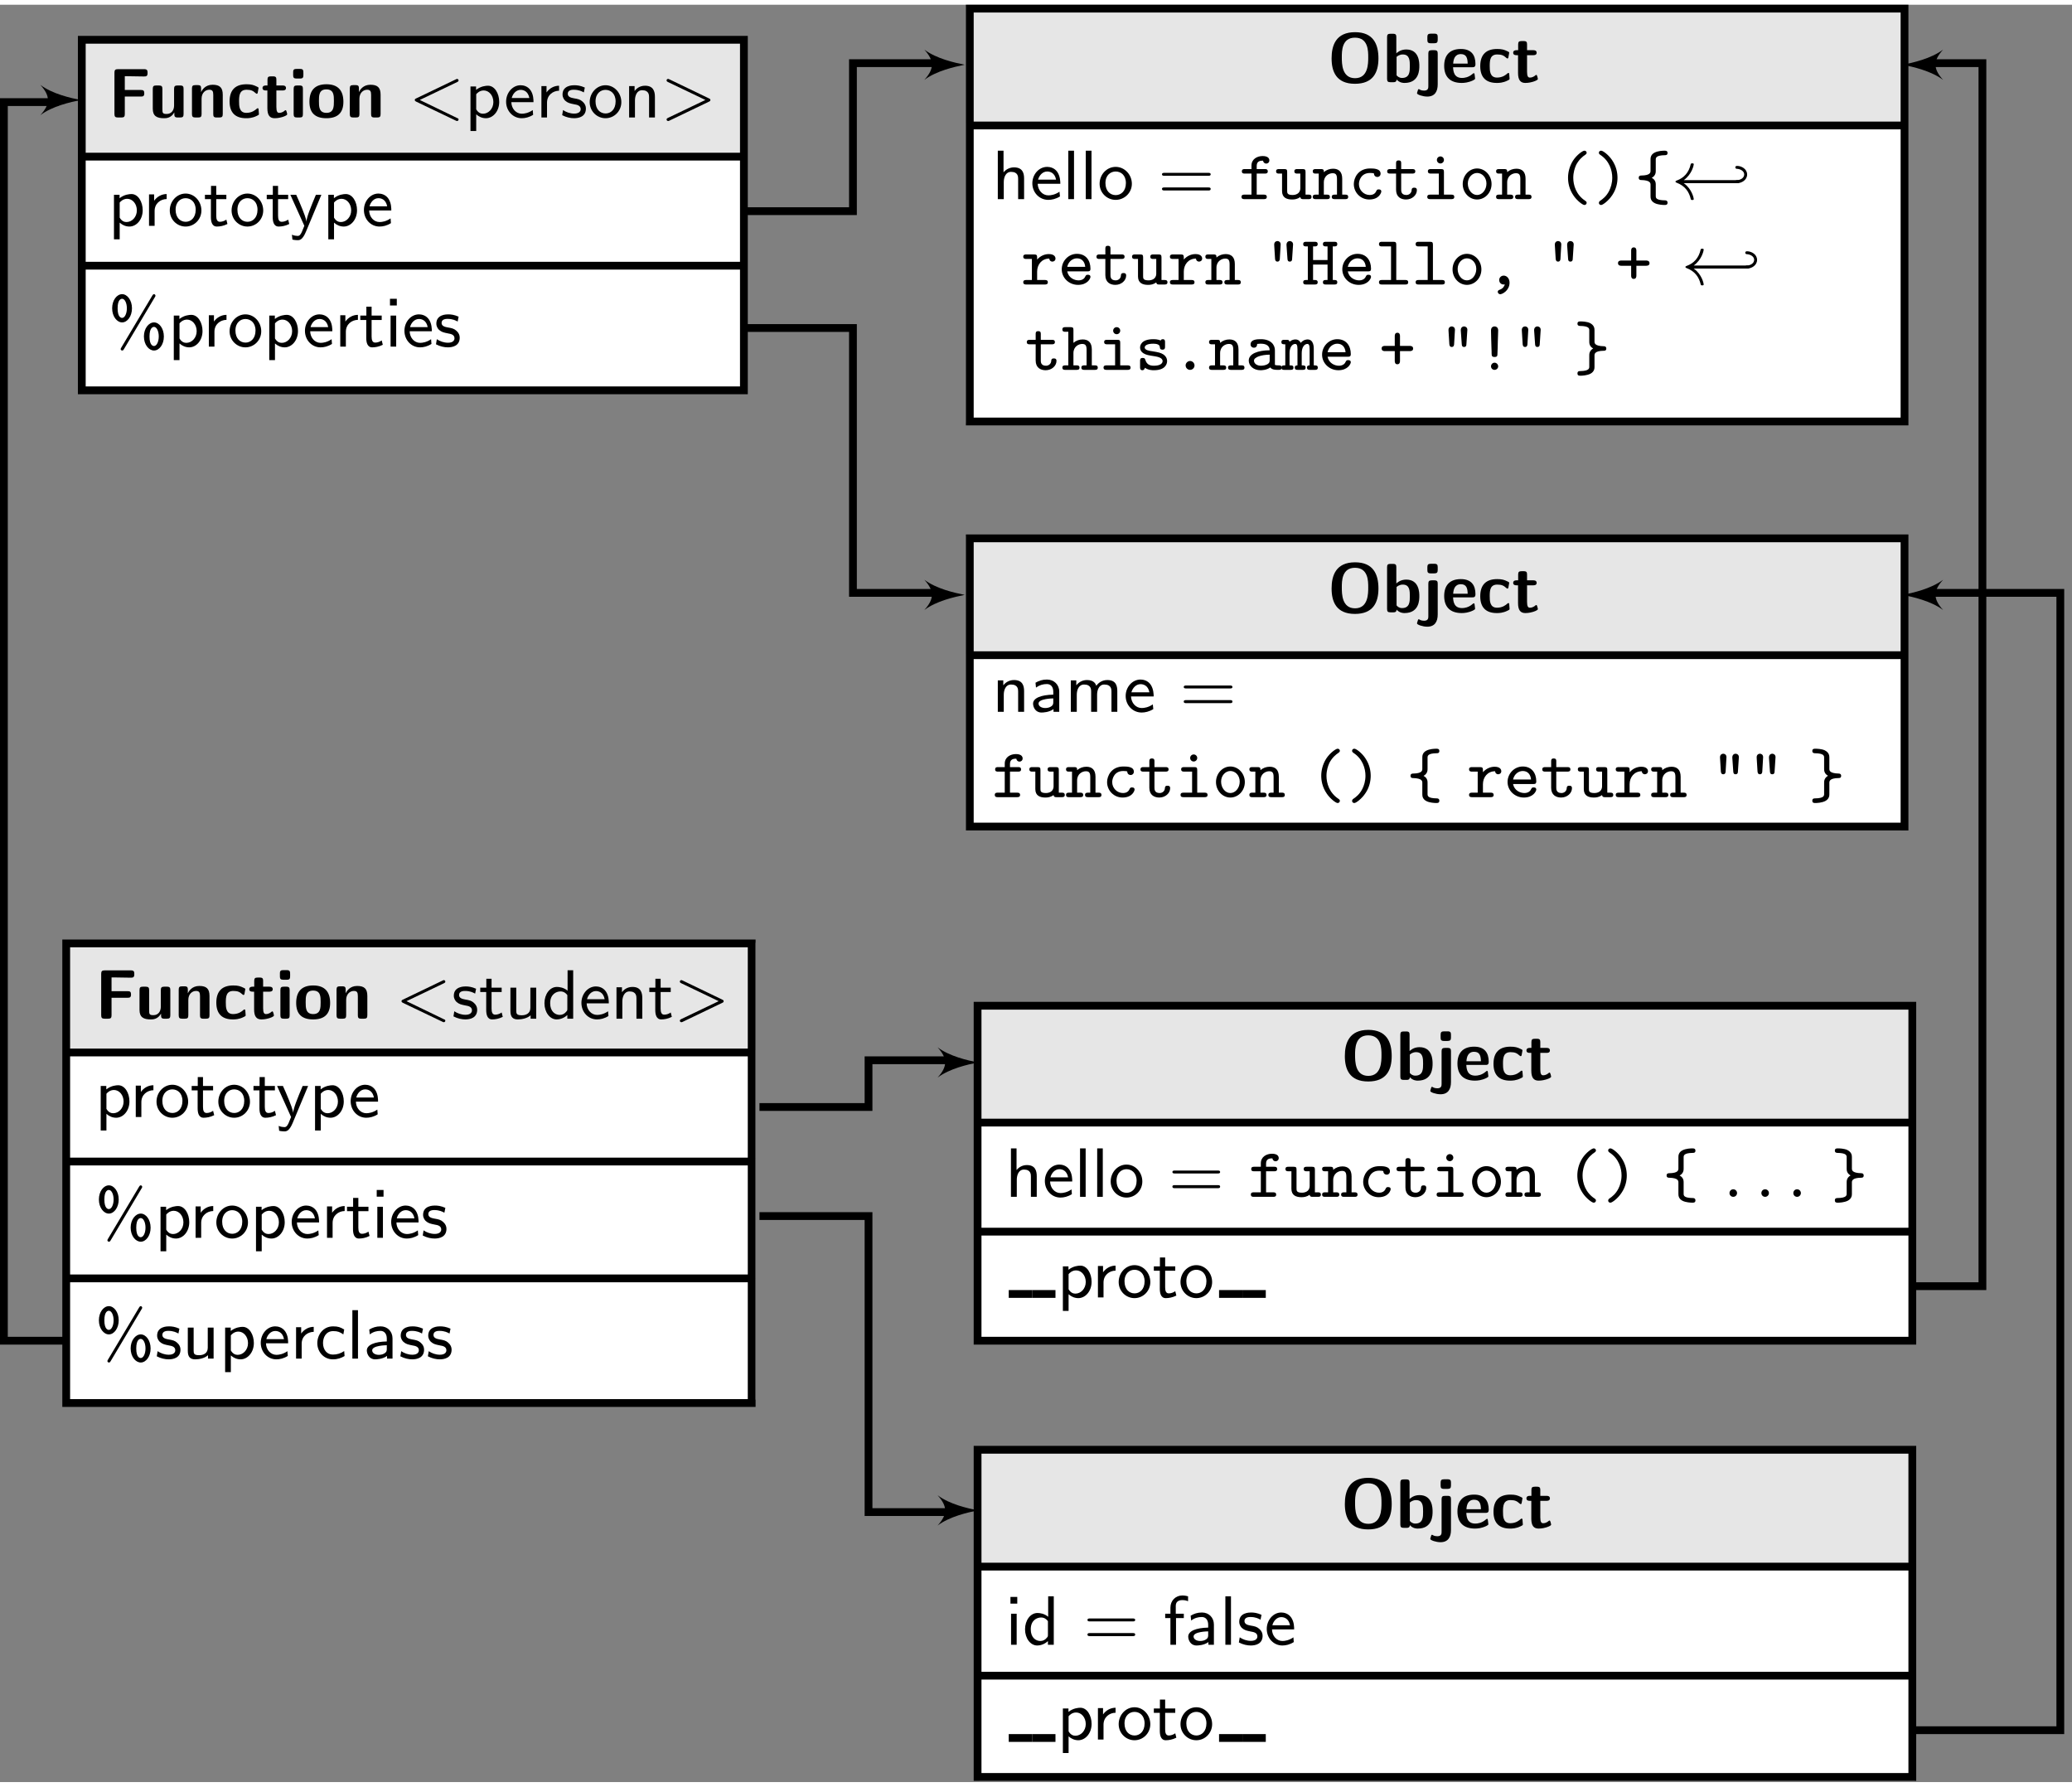 <?xml version="1.0" encoding="UTF-8"?>
<svg xmlns="http://www.w3.org/2000/svg" xmlns:xlink="http://www.w3.org/1999/xlink" width="264.592pt" height="228.158pt" viewBox="0 0 266 228.158" version="1.1">
<rect x="0" y="0" width="266" height="228.158" fill="#808080" stroke="none"/>
<defs>
<g>
<symbol overflow="visible" id="glyph0-0">
<path style="stroke:none;" d=""/>
</symbol>
<symbol overflow="visible" id="glyph0-1">
<path style="stroke:none;" d="M 2.141 -2.688 L 4.219 -2.688 C 4.5 -2.688 4.641 -2.75 4.641 -3.109 C 4.641 -3.438 4.531 -3.531 4.219 -3.531 L 2.141 -3.531 L 2.141 -5.297 L 2.516 -5.297 C 3.188 -5.297 3.875 -5.266 4.547 -5.266 C 4.859 -5.266 5.062 -5.266 5.062 -5.688 L 5.062 -5.766 C 5.062 -6.047 5 -6.203 4.625 -6.203 L 1.25 -6.203 C 0.922 -6.203 0.812 -6.094 0.812 -5.766 L 0.812 -0.438 C 0.812 -0.109 0.922 0 1.25 0 L 1.703 0 C 2.047 0 2.141 -0.109 2.141 -0.438 Z "/>
</symbol>
<symbol overflow="visible" id="glyph0-2">
<path style="stroke:none;" d="M 4.484 -3.672 C 4.484 -3.969 4.422 -4.109 4.047 -4.109 L 3.688 -4.109 C 3.359 -4.109 3.266 -3.984 3.266 -3.672 L 3.266 -1.547 C 3.266 -0.953 2.953 -0.453 2.312 -0.453 C 1.812 -0.453 1.766 -0.578 1.766 -1.047 L 1.766 -3.672 C 1.766 -3.969 1.688 -4.109 1.328 -4.109 L 0.969 -4.109 C 0.641 -4.109 0.531 -4.016 0.531 -3.672 L 0.531 -1.125 C 0.531 -0.172 1.062 0.094 1.984 0.094 C 2.234 0.094 2.875 0.094 3.297 -0.656 L 3.297 -0.438 C 3.297 -0.141 3.359 0 3.719 0 L 4.047 0 C 4.391 0 4.484 -0.109 4.484 -0.438 Z "/>
</symbol>
<symbol overflow="visible" id="glyph0-3">
<path style="stroke:none;" d="M 4.484 -2.922 C 4.484 -3.844 4.094 -4.203 3.172 -4.203 C 2.234 -4.203 1.828 -3.531 1.719 -3.281 L 1.703 -3.281 L 1.703 -3.734 C 1.703 -4.016 1.641 -4.156 1.281 -4.156 L 0.969 -4.156 C 0.641 -4.156 0.531 -4.062 0.531 -3.734 L 0.531 -0.438 C 0.531 -0.109 0.641 0 0.969 0 L 1.328 0 C 1.672 0 1.766 -0.109 1.766 -0.438 L 1.766 -2.406 C 1.766 -3.188 2.281 -3.562 2.75 -3.562 C 3.172 -3.562 3.266 -3.359 3.266 -2.891 L 3.266 -0.438 C 3.266 -0.141 3.328 0 3.688 0 L 4.047 0 C 4.391 0 4.484 -0.109 4.484 -0.438 Z "/>
</symbol>
<symbol overflow="visible" id="glyph0-4">
<path style="stroke:none;" d="M 4.094 -0.453 C 4.094 -0.547 4.062 -0.953 4.047 -1.078 C 4.047 -1.109 4.031 -1.188 3.938 -1.188 C 3.906 -1.188 3.891 -1.188 3.797 -1.109 C 3.641 -0.969 3.219 -0.594 2.484 -0.594 C 1.547 -0.594 1.547 -1.5 1.547 -2.078 C 1.547 -2.812 1.594 -3.562 2.516 -3.562 C 3.094 -3.562 3.344 -3.422 3.656 -3.141 C 3.766 -3.047 3.781 -3.047 3.828 -3.047 C 3.906 -3.047 3.922 -3.125 3.938 -3.172 C 3.953 -3.234 4.047 -3.734 4.047 -3.781 C 4.047 -3.859 3.984 -3.906 3.828 -3.969 C 3.406 -4.172 3.125 -4.266 2.5 -4.266 C 1.172 -4.266 0.328 -3.625 0.328 -2.062 C 0.328 -0.578 1.109 0.094 2.453 0.094 C 2.703 0.094 3.234 0.094 3.844 -0.219 C 4.094 -0.344 4.094 -0.359 4.094 -0.453 Z "/>
</symbol>
<symbol overflow="visible" id="glyph0-5">
<path style="stroke:none;" d="M 1.953 -3.469 L 2.75 -3.469 C 2.859 -3.469 3.188 -3.469 3.188 -3.781 C 3.188 -4.109 2.859 -4.109 2.75 -4.109 L 1.953 -4.109 L 1.953 -4.859 C 1.953 -5.141 1.891 -5.281 1.531 -5.281 L 1.25 -5.281 C 0.922 -5.281 0.812 -5.188 0.812 -4.859 L 0.812 -4.109 L 0.609 -4.109 C 0.516 -4.109 0.172 -4.109 0.172 -3.781 C 0.172 -3.469 0.5 -3.469 0.609 -3.469 L 0.797 -3.469 L 0.797 -1.188 C 0.797 -0.281 1.109 0.094 1.734 0.094 C 1.812 0.094 2.203 0.094 2.672 -0.047 C 2.828 -0.094 3.344 -0.25 3.344 -0.422 C 3.344 -0.453 3.328 -0.516 3.281 -0.703 C 3.234 -0.875 3.203 -0.938 3.125 -0.938 C 3.078 -0.938 3.078 -0.922 3.016 -0.875 C 2.922 -0.797 2.688 -0.594 2.312 -0.594 C 2.094 -0.594 1.953 -0.75 1.953 -1.344 Z "/>
</symbol>
<symbol overflow="visible" id="glyph0-6">
<path style="stroke:none;" d="M 0.922 -6.234 C 0.625 -6.234 0.484 -6.172 0.484 -5.828 L 0.484 -5.406 C 0.484 -5.125 0.578 -5 0.906 -5 L 1.375 -5 C 1.797 -5 1.797 -5.188 1.797 -5.609 C 1.797 -6.047 1.797 -6.234 1.375 -6.234 Z M 1.734 -3.672 C 1.734 -3.969 1.672 -4.109 1.312 -4.109 L 0.984 -4.109 C 0.656 -4.109 0.547 -4.016 0.547 -3.672 L 0.547 -0.438 C 0.547 -0.109 0.641 0 0.984 0 L 1.312 0 C 1.656 0 1.734 -0.109 1.734 -0.438 Z "/>
</symbol>
<symbol overflow="visible" id="glyph0-7">
<path style="stroke:none;" d="M 4.641 -2.016 C 4.641 -3.484 3.922 -4.266 2.469 -4.266 C 0.969 -4.266 0.281 -3.469 0.281 -2.016 C 0.281 -0.562 1.047 0.094 2.453 0.094 C 3.859 0.094 4.641 -0.547 4.641 -2.016 Z M 2.469 -0.594 C 1.5 -0.594 1.5 -1.406 1.5 -2.125 C 1.5 -2.812 1.5 -3.609 2.453 -3.609 C 3.422 -3.609 3.422 -2.828 3.422 -2.125 C 3.422 -1.422 3.422 -0.594 2.469 -0.594 Z "/>
</symbol>
<symbol overflow="visible" id="glyph0-8">
<path style="stroke:none;" d="M 6.562 -3.062 C 6.562 -4.875 5.906 -6.422 3.562 -6.422 C 1.078 -6.422 0.547 -4.703 0.547 -3.062 C 0.547 -1.391 1.125 0.203 3.547 0.203 C 5.859 0.203 6.562 -1.234 6.562 -3.062 Z M 3.562 -0.516 C 1.859 -0.516 1.859 -2.391 1.859 -3.203 C 1.859 -4 1.859 -5.719 3.547 -5.719 C 5.25 -5.719 5.25 -4.016 5.25 -3.203 C 5.25 -2.406 5.25 -0.516 3.562 -0.516 Z "/>
</symbol>
<symbol overflow="visible" id="glyph0-9">
<path style="stroke:none;" d="M 1.734 -5.797 C 1.734 -6.078 1.672 -6.219 1.312 -6.219 L 0.984 -6.219 C 0.656 -6.219 0.547 -6.125 0.547 -5.797 L 0.547 -0.438 C 0.547 -0.109 0.641 0 0.984 0 L 1.344 0 C 1.484 0 1.766 0 1.766 -0.344 C 2.172 0.094 2.641 0.094 2.781 0.094 C 4.688 0.094 4.688 -1.625 4.688 -2.078 C 4.688 -2.5 4.688 -4.203 3 -4.203 C 2.266 -4.203 1.828 -3.797 1.734 -3.703 Z M 1.766 -3.25 C 1.891 -3.359 2.156 -3.562 2.562 -3.562 C 3.469 -3.562 3.469 -2.734 3.469 -2.062 C 3.469 -1.406 3.469 -0.547 2.469 -0.547 C 2.094 -0.547 1.859 -0.766 1.766 -0.891 Z "/>
</symbol>
<symbol overflow="visible" id="glyph0-10">
<path style="stroke:none;" d="M 2.016 -5.797 C 2.016 -6.094 1.953 -6.234 1.578 -6.234 L 1.125 -6.234 C 0.781 -6.234 0.688 -6.109 0.688 -5.797 L 0.688 -5.438 C 0.688 -5.141 0.75 -5 1.125 -5 L 1.578 -5 C 1.922 -5 2.016 -5.125 2.016 -5.438 Z M 0.812 0.5 C 0.812 0.719 0.812 1.078 0.266 1.078 C 0.156 1.078 -0.094 1.062 -0.281 0.953 C -0.375 0.891 -0.391 0.891 -0.406 0.891 C -0.5 0.891 -0.516 0.953 -0.562 1.125 C -0.625 1.312 -0.641 1.391 -0.641 1.422 C -0.641 1.594 0.109 1.844 0.672 1.844 C 1.656 1.844 2.016 1.172 2.016 0.281 L 2.016 -3.672 C 2.016 -3.969 1.953 -4.109 1.578 -4.109 L 1.25 -4.109 C 0.906 -4.109 0.812 -3.984 0.812 -3.672 Z "/>
</symbol>
<symbol overflow="visible" id="glyph0-11">
<path style="stroke:none;" d="M 3.859 -1.922 C 4.078 -1.922 4.297 -1.922 4.297 -2.328 C 4.297 -3.484 3.766 -4.266 2.422 -4.266 C 0.984 -4.266 0.281 -3.453 0.281 -2.094 C 0.281 -0.625 1.125 0.094 2.531 0.094 C 2.875 0.094 3.391 0.047 3.984 -0.234 C 4.172 -0.344 4.25 -0.375 4.25 -0.469 C 4.25 -0.531 4.219 -0.797 4.203 -0.875 C 4.172 -1.141 4.156 -1.156 4.078 -1.156 C 4.047 -1.156 4.031 -1.156 3.922 -1.062 C 3.406 -0.609 2.859 -0.547 2.578 -0.547 C 1.562 -0.547 1.453 -1.344 1.422 -1.922 Z M 1.438 -2.391 C 1.469 -2.938 1.641 -3.609 2.422 -3.609 C 3.141 -3.609 3.281 -3.094 3.297 -2.391 Z "/>
</symbol>
<symbol overflow="visible" id="glyph1-0">
<path style="stroke:none;" d=""/>
</symbol>
<symbol overflow="visible" id="glyph1-1">
<path style="stroke:none;" d="M 6.203 -4.547 C 6.281 -4.578 6.391 -4.641 6.391 -4.75 C 6.391 -4.859 6.312 -4.953 6.188 -4.953 C 6.172 -4.953 6.141 -4.953 6.031 -4.891 L 0.953 -2.453 C 0.875 -2.422 0.766 -2.375 0.766 -2.25 C 0.766 -2.125 0.859 -2.078 0.953 -2.031 L 6.016 0.391 C 6.141 0.453 6.172 0.453 6.188 0.453 C 6.328 0.453 6.391 0.328 6.391 0.266 C 6.391 0.156 6.328 0.109 6.219 0.078 L 1.406 -2.25 Z "/>
</symbol>
<symbol overflow="visible" id="glyph1-2">
<path style="stroke:none;" d="M 6.203 -2.031 C 6.312 -2.078 6.391 -2.125 6.391 -2.25 C 6.391 -2.375 6.281 -2.422 6.203 -2.453 L 1.141 -4.891 C 1.016 -4.953 0.984 -4.953 0.953 -4.953 C 0.844 -4.953 0.766 -4.859 0.766 -4.766 C 0.766 -4.656 0.828 -4.609 0.953 -4.547 L 5.75 -2.25 L 0.953 0.047 C 0.828 0.109 0.766 0.156 0.766 0.266 C 0.766 0.328 0.828 0.453 0.969 0.453 C 0.984 0.453 1.016 0.453 1.125 0.406 Z "/>
</symbol>
<symbol overflow="visible" id="glyph1-3">
<path style="stroke:none;" d="M 2.031 -3.156 C 2.031 -3.891 1.281 -4.266 0.75 -4.266 C 0.703 -4.266 0.516 -4.266 0.516 -4.078 C 0.516 -3.906 0.672 -3.891 0.766 -3.891 C 1.266 -3.844 1.656 -3.547 1.656 -3.172 C 1.656 -2.734 1.219 -2.469 0.766 -2.438 C 0.672 -2.438 0.516 -2.422 0.516 -2.25 C 0.516 -2.047 0.703 -2.047 0.75 -2.047 C 1.312 -2.047 2.031 -2.453 2.031 -3.156 Z "/>
</symbol>
<symbol overflow="visible" id="glyph1-4">
<path style="stroke:none;" d="M 1.766 -0.484 C 1.766 -0.75 1.547 -0.969 1.281 -0.969 C 1 -0.969 0.797 -0.75 0.797 -0.484 C 0.797 -0.219 1 0 1.281 0 C 1.547 0 1.766 -0.219 1.766 -0.484 Z "/>
</symbol>
<symbol overflow="visible" id="glyph2-0">
<path style="stroke:none;" d=""/>
</symbol>
<symbol overflow="visible" id="glyph2-1">
<path style="stroke:none;" d="M 1.484 -0.406 C 1.828 -0.094 2.266 0.094 2.734 0.094 C 3.641 0.094 4.438 -0.797 4.438 -2 C 4.438 -3.078 3.859 -4.078 3 -4.078 C 2.75 -4.078 2.078 -4.031 1.469 -3.547 L 1.469 -3.984 L 0.75 -3.984 L 0.75 1.734 L 1.484 1.734 Z M 1.484 -2.984 C 1.609 -3.141 1.938 -3.469 2.453 -3.469 C 3.125 -3.469 3.688 -2.828 3.688 -1.984 C 3.688 -1.125 3.062 -0.484 2.359 -0.484 C 2.078 -0.484 1.75 -0.594 1.484 -1.047 Z "/>
</symbol>
<symbol overflow="visible" id="glyph2-2">
<path style="stroke:none;" d="M 3.828 -1.969 C 3.828 -2.25 3.828 -2.922 3.469 -3.469 C 3.094 -4.031 2.516 -4.141 2.172 -4.141 C 1.141 -4.141 0.312 -3.172 0.312 -2.031 C 0.312 -0.844 1.188 0.094 2.312 0.094 C 2.75 0.094 3.266 -0.016 3.781 -0.344 L 3.734 -0.953 C 3.172 -0.562 2.641 -0.484 2.328 -0.484 C 1.578 -0.484 1 -1.141 0.984 -1.969 Z M 1.031 -2.5 C 1.172 -3.062 1.609 -3.547 2.172 -3.547 C 2.516 -3.547 3.125 -3.406 3.297 -2.5 Z "/>
</symbol>
<symbol overflow="visible" id="glyph2-3">
<path style="stroke:none;" d="M 1.469 -1.906 C 1.469 -2.859 2.203 -3.422 3.016 -3.438 L 3.016 -4.078 C 2.375 -4.078 1.781 -3.75 1.406 -3.219 L 1.406 -4.031 L 0.75 -4.031 L 0.75 0 L 1.469 0 Z "/>
</symbol>
<symbol overflow="visible" id="glyph2-4">
<path style="stroke:none;" d="M 3.172 -3.844 C 2.609 -4.094 2.203 -4.141 1.828 -4.141 C 1.625 -4.141 0.312 -4.141 0.312 -2.953 C 0.312 -2.516 0.562 -2.25 0.656 -2.156 C 1 -1.859 1.234 -1.812 1.844 -1.688 C 2.141 -1.641 2.641 -1.547 2.641 -1.078 C 2.641 -0.5 1.922 -0.5 1.797 -0.5 C 1.281 -0.5 0.766 -0.688 0.375 -0.953 L 0.266 -0.297 C 0.797 -0.016 1.344 0.094 1.797 0.094 C 2.391 0.094 3.312 -0.094 3.312 -1.156 C 3.312 -1.469 3.188 -1.781 2.875 -2.047 C 2.578 -2.312 2.312 -2.375 1.75 -2.469 C 1.422 -2.531 0.984 -2.625 0.984 -3.047 C 0.984 -3.562 1.609 -3.562 1.75 -3.562 C 2.406 -3.562 2.797 -3.359 3.047 -3.219 Z "/>
</symbol>
<symbol overflow="visible" id="glyph2-5">
<path style="stroke:none;" d="M 4.328 -1.969 C 4.328 -3.141 3.438 -4.141 2.297 -4.141 C 1.188 -4.141 0.266 -3.172 0.266 -1.969 C 0.266 -0.797 1.203 0.094 2.297 0.094 C 3.406 0.094 4.328 -0.812 4.328 -1.969 Z M 2.312 -0.516 C 1.609 -0.516 1.016 -1.047 1.016 -2.062 C 1.016 -3.109 1.688 -3.547 2.297 -3.547 C 2.938 -3.547 3.594 -3.094 3.594 -2.062 C 3.594 -1.016 2.953 -0.516 2.312 -0.516 Z "/>
</symbol>
<symbol overflow="visible" id="glyph2-6">
<path style="stroke:none;" d="M 4.031 -2.656 C 4.031 -3.328 3.844 -4.078 2.766 -4.078 C 2.047 -4.078 1.625 -3.672 1.422 -3.406 L 1.422 -4.031 L 0.719 -4.031 L 0.719 0 L 1.469 0 L 1.469 -2.188 C 1.469 -2.781 1.703 -3.5 2.391 -3.5 C 3.281 -3.5 3.281 -2.859 3.281 -2.594 L 3.281 0 L 4.031 0 Z "/>
</symbol>
<symbol overflow="visible" id="glyph2-7">
<path style="stroke:none;" d="M 1.625 -3.422 L 2.922 -3.422 L 2.922 -3.984 L 1.625 -3.984 L 1.625 -5.125 L 0.953 -5.125 L 0.953 -3.984 L 0.172 -3.984 L 0.172 -3.422 L 0.938 -3.422 L 0.938 -1.125 C 0.938 -0.594 1.047 0.094 1.703 0.094 C 2.094 0.094 2.562 0.016 3.062 -0.234 L 2.922 -0.797 C 2.688 -0.625 2.375 -0.516 2.094 -0.516 C 1.734 -0.516 1.625 -0.828 1.625 -1.297 Z "/>
</symbol>
<symbol overflow="visible" id="glyph2-8">
<path style="stroke:none;" d="M 4.109 -3.984 L 3.406 -3.984 C 2.719 -2.344 2.234 -1.156 2.188 -0.531 C 2.156 -0.938 1.781 -1.859 1.672 -2.125 C 1.312 -3.047 1.156 -3.344 0.875 -3.984 L 0.125 -3.984 L 1.922 0 L 1.594 0.797 C 1.359 1.297 1.188 1.297 1.062 1.297 C 0.922 1.297 0.594 1.266 0.328 1.141 L 0.391 1.766 C 0.406 1.781 0.75 1.844 1.047 1.844 C 1.297 1.844 1.672 1.844 2.125 0.766 Z "/>
</symbol>
<symbol overflow="visible" id="glyph2-9">
<path style="stroke:none;" d="M 6.016 -6.375 C 6.078 -6.469 6.078 -6.516 6.078 -6.531 C 6.078 -6.656 5.969 -6.734 5.891 -6.734 C 5.781 -6.734 5.734 -6.641 5.688 -6.578 L 1.688 0.125 C 1.625 0.234 1.609 0.266 1.609 0.312 C 1.609 0.422 1.703 0.5 1.812 0.5 C 1.922 0.5 1.969 0.422 2.016 0.344 Z M 7.156 -1.297 C 7.156 -2.359 6.547 -3.109 5.891 -3.109 C 5.219 -3.109 4.594 -2.344 4.594 -1.312 C 4.594 -0.234 5.234 0.5 5.891 0.5 C 6.562 0.5 7.156 -0.266 7.156 -1.297 Z M 5.891 -0.078 C 5.781 -0.078 5.312 -0.125 5.312 -1.297 C 5.312 -2.469 5.766 -2.531 5.891 -2.531 C 6.25 -2.531 6.5 -1.953 6.5 -1.312 C 6.5 -0.625 6.234 -0.078 5.891 -0.078 Z M 3.062 -4.922 C 3.062 -5.969 2.453 -6.734 1.797 -6.734 C 1.125 -6.734 0.516 -5.969 0.516 -4.922 C 0.516 -3.859 1.141 -3.109 1.797 -3.109 C 2.469 -3.109 3.062 -3.891 3.062 -4.922 Z M 1.797 -3.688 C 1.688 -3.688 1.219 -3.734 1.219 -4.922 C 1.219 -6.078 1.672 -6.141 1.797 -6.141 C 2.156 -6.141 2.406 -5.562 2.406 -4.922 C 2.406 -4.25 2.141 -3.688 1.797 -3.688 Z "/>
</symbol>
<symbol overflow="visible" id="glyph2-10">
<path style="stroke:none;" d="M 1.531 -6.141 L 0.656 -6.141 L 0.656 -5.281 L 1.531 -5.281 Z M 1.453 -3.984 L 0.734 -3.984 L 0.734 0 L 1.453 0 Z "/>
</symbol>
<symbol overflow="visible" id="glyph2-11">
<path style="stroke:none;" d="M 4.031 -3.984 L 3.281 -3.984 L 3.281 -1.391 C 3.281 -0.672 2.719 -0.438 2.172 -0.438 C 1.531 -0.438 1.469 -0.641 1.469 -1.016 L 1.469 -3.984 L 0.719 -3.984 L 0.719 -0.984 C 0.719 -0.219 1.031 0.094 1.672 0.094 C 2.188 0.094 2.891 -0.047 3.312 -0.438 L 3.312 0 L 4.031 0 Z "/>
</symbol>
<symbol overflow="visible" id="glyph2-12">
<path style="stroke:none;" d="M 4.016 -6.219 L 3.297 -6.219 L 3.297 -3.594 C 2.797 -4.016 2.219 -4.078 1.922 -4.078 C 1.016 -4.078 0.328 -3.141 0.328 -1.984 C 0.328 -0.828 1.016 0.094 1.891 0.094 C 2.156 0.094 2.719 0.031 3.266 -0.469 L 3.266 0 L 4.016 0 Z M 3.266 -1.266 C 3.266 -1.094 3.266 -1.078 3.172 -0.953 C 2.922 -0.625 2.625 -0.484 2.297 -0.484 C 1.719 -0.484 1.062 -0.906 1.062 -1.984 C 1.062 -3.125 1.828 -3.5 2.391 -3.5 C 2.812 -3.5 3.094 -3.266 3.266 -3.031 Z "/>
</symbol>
<symbol overflow="visible" id="glyph2-13">
<path style="stroke:none;" d="M 3.781 -0.969 C 3.344 -0.672 2.875 -0.516 2.328 -0.516 C 1.562 -0.516 1.062 -1.141 1.062 -2 C 1.062 -2.688 1.406 -3.531 2.375 -3.531 C 2.938 -3.531 3.219 -3.422 3.672 -3.109 L 3.781 -3.734 C 3.281 -4.031 3 -4.141 2.359 -4.141 C 1.078 -4.141 0.328 -3.062 0.328 -1.984 C 0.328 -0.875 1.156 0.094 2.328 0.094 C 2.953 0.094 3.422 -0.094 3.828 -0.328 Z "/>
</symbol>
<symbol overflow="visible" id="glyph2-14">
<path style="stroke:none;" d="M 1.453 -6.219 L 0.734 -6.219 L 0.734 0 L 1.453 0 Z "/>
</symbol>
<symbol overflow="visible" id="glyph2-15">
<path style="stroke:none;" d="M 3.688 -2.594 C 3.688 -3.484 3.047 -4.141 2.156 -4.141 C 1.562 -4.141 1.141 -3.984 0.703 -3.734 L 0.766 -3.109 C 1.203 -3.438 1.656 -3.562 2.141 -3.562 C 2.641 -3.562 2.953 -3.172 2.953 -2.578 L 2.953 -2.203 C 1.406 -2.172 0.391 -1.766 0.391 -1.047 C 0.391 -0.625 0.672 0.094 1.453 0.094 C 1.625 0.094 2.406 0.078 2.984 -0.344 L 2.984 0 L 3.688 0 Z M 2.953 -1.25 C 2.953 -1.062 2.953 -0.844 2.625 -0.656 C 2.406 -0.516 2.109 -0.484 1.922 -0.484 C 1.469 -0.484 1.078 -0.703 1.078 -1.062 C 1.078 -1.688 2.828 -1.719 2.953 -1.719 Z "/>
</symbol>
<symbol overflow="visible" id="glyph2-16">
<path style="stroke:none;" d="M 4.031 -2.656 C 4.031 -3.328 3.844 -4.078 2.766 -4.078 C 2.25 -4.078 1.766 -3.844 1.438 -3.438 L 1.438 -6.219 L 0.719 -6.219 L 0.719 0 L 1.469 0 L 1.469 -2.188 C 1.469 -2.781 1.703 -3.5 2.391 -3.5 C 3.281 -3.5 3.281 -2.859 3.281 -2.594 L 3.281 0 L 4.031 0 Z "/>
</symbol>
<symbol overflow="visible" id="glyph2-17">
<path style="stroke:none;" d="M 6.344 -3 C 6.469 -3 6.641 -3 6.641 -3.188 C 6.641 -3.375 6.453 -3.375 6.312 -3.375 L 0.844 -3.375 C 0.703 -3.375 0.516 -3.375 0.516 -3.188 C 0.516 -3 0.688 -3 0.812 -3 Z M 6.312 -1.109 C 6.453 -1.109 6.641 -1.109 6.641 -1.312 C 6.641 -1.5 6.469 -1.5 6.344 -1.5 L 0.812 -1.5 C 0.688 -1.5 0.516 -1.5 0.516 -1.312 C 0.516 -1.109 0.703 -1.109 0.844 -1.109 Z "/>
</symbol>
<symbol overflow="visible" id="glyph2-18">
<path style="stroke:none;" d="M 1.641 -3.422 L 2.641 -3.422 L 2.641 -3.984 L 1.609 -3.984 L 1.609 -5.016 C 1.609 -5.672 2.203 -5.734 2.453 -5.734 C 2.531 -5.734 2.828 -5.734 3.188 -5.594 L 3.188 -6.219 C 3.078 -6.25 2.797 -6.328 2.453 -6.328 C 1.594 -6.328 0.922 -5.672 0.922 -4.766 L 0.922 -3.984 L 0.25 -3.984 L 0.25 -3.422 L 0.922 -3.422 L 0.922 0 L 1.641 0 Z "/>
</symbol>
<symbol overflow="visible" id="glyph3-0">
<path style="stroke:none;" d=""/>
</symbol>
<symbol overflow="visible" id="glyph3-1">
<path style="stroke:none;" d="M 4.109 -2.656 C 4.109 -3.328 3.922 -4.078 2.812 -4.078 C 2.297 -4.078 1.797 -3.844 1.469 -3.438 L 1.469 -6.219 L 0.734 -6.219 L 0.734 0 L 1.5 0 L 1.5 -2.188 C 1.5 -2.781 1.734 -3.5 2.438 -3.5 C 3.344 -3.5 3.344 -2.859 3.344 -2.594 L 3.344 0 L 4.109 0 Z "/>
</symbol>
<symbol overflow="visible" id="glyph3-2">
<path style="stroke:none;" d="M 3.906 -1.969 C 3.906 -2.25 3.891 -2.922 3.531 -3.469 C 3.156 -4.031 2.562 -4.141 2.219 -4.141 C 1.156 -4.141 0.312 -3.172 0.312 -2.031 C 0.312 -0.844 1.219 0.094 2.359 0.094 C 2.797 0.094 3.328 -0.016 3.859 -0.344 L 3.797 -0.953 C 3.234 -0.562 2.688 -0.484 2.375 -0.484 C 1.609 -0.484 1.031 -1.141 1 -1.969 Z M 1.047 -2.5 C 1.203 -3.062 1.641 -3.547 2.219 -3.547 C 2.562 -3.547 3.188 -3.406 3.359 -2.5 Z "/>
</symbol>
<symbol overflow="visible" id="glyph3-3">
<path style="stroke:none;" d="M 1.484 -6.219 L 0.75 -6.219 L 0.75 0 L 1.484 0 Z "/>
</symbol>
<symbol overflow="visible" id="glyph3-4">
<path style="stroke:none;" d="M 4.422 -1.969 C 4.422 -3.141 3.5 -4.141 2.344 -4.141 C 1.203 -4.141 0.281 -3.172 0.281 -1.969 C 0.281 -0.797 1.234 0.094 2.344 0.094 C 3.469 0.094 4.422 -0.812 4.422 -1.969 Z M 2.344 -0.516 C 1.641 -0.516 1.031 -1.047 1.031 -2.062 C 1.031 -3.109 1.719 -3.547 2.344 -3.547 C 3 -3.547 3.656 -3.094 3.656 -2.062 C 3.656 -1.016 3.016 -0.516 2.344 -0.516 Z "/>
</symbol>
<symbol overflow="visible" id="glyph3-5">
<path style="stroke:none;" d="M 6.469 -3 C 6.594 -3 6.766 -3 6.766 -3.188 C 6.766 -3.375 6.578 -3.375 6.438 -3.375 L 0.859 -3.375 C 0.719 -3.375 0.516 -3.375 0.516 -3.188 C 0.516 -3 0.703 -3 0.828 -3 Z M 6.438 -1.109 C 6.578 -1.109 6.766 -1.109 6.766 -1.312 C 6.766 -1.5 6.594 -1.5 6.469 -1.5 L 0.828 -1.5 C 0.703 -1.5 0.516 -1.5 0.516 -1.312 C 0.516 -1.109 0.719 -1.109 0.859 -1.109 Z "/>
</symbol>
<symbol overflow="visible" id="glyph3-6">
<path style="stroke:none;" d="M 4.109 -2.656 C 4.109 -3.328 3.922 -4.078 2.812 -4.078 C 2.094 -4.078 1.656 -3.672 1.438 -3.406 L 1.438 -4.031 L 0.734 -4.031 L 0.734 0 L 1.5 0 L 1.5 -2.188 C 1.5 -2.781 1.734 -3.5 2.438 -3.5 C 3.344 -3.5 3.344 -2.859 3.344 -2.594 L 3.344 0 L 4.109 0 Z "/>
</symbol>
<symbol overflow="visible" id="glyph3-7">
<path style="stroke:none;" d="M 3.766 -2.594 C 3.766 -3.484 3.094 -4.141 2.188 -4.141 C 1.594 -4.141 1.156 -3.984 0.719 -3.734 L 0.781 -3.109 C 1.234 -3.438 1.688 -3.562 2.188 -3.562 C 2.703 -3.562 3 -3.172 3 -2.578 L 3 -2.203 C 1.438 -2.172 0.406 -1.766 0.406 -1.047 C 0.406 -0.625 0.688 0.094 1.484 0.094 C 1.656 0.094 2.453 0.078 3.031 -0.344 L 3.031 0 L 3.766 0 Z M 3 -1.25 C 3 -1.062 3 -0.844 2.672 -0.656 C 2.453 -0.516 2.141 -0.484 1.969 -0.484 C 1.5 -0.484 1.109 -0.703 1.109 -1.062 C 1.109 -1.688 2.891 -1.719 3 -1.719 Z "/>
</symbol>
<symbol overflow="visible" id="glyph3-8">
<path style="stroke:none;" d="M 6.703 -2.656 C 6.703 -3.328 6.531 -4.078 5.422 -4.078 C 4.656 -4.078 4.219 -3.625 4 -3.344 C 3.938 -3.531 3.75 -4.078 2.812 -4.078 C 2.094 -4.078 1.656 -3.672 1.438 -3.406 L 1.438 -4.031 L 0.734 -4.031 L 0.734 0 L 1.5 0 L 1.5 -2.188 C 1.5 -2.781 1.734 -3.5 2.438 -3.5 C 3.344 -3.5 3.344 -2.859 3.344 -2.594 L 3.344 0 L 4.109 0 L 4.109 -2.188 C 4.109 -2.781 4.344 -3.5 5.031 -3.5 C 5.953 -3.5 5.953 -2.859 5.953 -2.594 L 5.953 0 L 6.703 0 Z "/>
</symbol>
<symbol overflow="visible" id="glyph4-0">
<path style="stroke:none;" d=""/>
</symbol>
<symbol overflow="visible" id="glyph4-1">
<path style="stroke:none;" d="M 2.297 -3.281 L 3.344 -3.281 C 3.469 -3.281 3.719 -3.281 3.719 -3.562 C 3.719 -3.859 3.484 -3.859 3.344 -3.859 L 2.297 -3.859 L 2.297 -4.281 C 2.297 -4.938 2.844 -4.938 3.109 -4.938 C 3.141 -4.703 3.328 -4.562 3.516 -4.562 C 3.688 -4.562 3.922 -4.688 3.922 -4.969 C 3.922 -5.531 3.188 -5.531 3.047 -5.531 C 2.359 -5.531 1.625 -5.141 1.625 -4.312 L 1.625 -3.859 L 0.766 -3.859 C 0.625 -3.859 0.391 -3.859 0.391 -3.562 C 0.391 -3.281 0.625 -3.281 0.766 -3.281 L 1.625 -3.281 L 1.625 -0.578 L 0.719 -0.578 C 0.594 -0.578 0.344 -0.578 0.344 -0.297 C 0.344 0 0.594 0 0.719 0 L 3.203 0 C 3.328 0 3.594 0 3.594 -0.281 C 3.594 -0.578 3.344 -0.578 3.203 -0.578 L 2.297 -0.578 Z "/>
</symbol>
<symbol overflow="visible" id="glyph4-2">
<path style="stroke:none;" d="M 3.859 -3.484 C 3.859 -3.781 3.781 -3.859 3.484 -3.859 L 2.797 -3.859 C 2.672 -3.859 2.422 -3.859 2.422 -3.578 C 2.422 -3.281 2.656 -3.281 2.797 -3.281 L 3.188 -3.281 L 3.188 -1.406 C 3.188 -0.641 2.5 -0.531 2.203 -0.531 C 1.5 -0.531 1.5 -0.797 1.5 -1.078 L 1.5 -3.484 C 1.5 -3.781 1.438 -3.859 1.125 -3.859 L 0.453 -3.859 C 0.328 -3.859 0.078 -3.859 0.078 -3.578 C 0.078 -3.281 0.312 -3.281 0.453 -3.281 L 0.844 -3.281 L 0.844 -1.031 C 0.844 -0.188 1.438 0.047 2.141 0.047 C 2.453 0.047 2.812 0 3.188 -0.266 C 3.234 0 3.406 0 3.562 0 L 4.25 0 C 4.375 0 4.625 0 4.625 -0.281 C 4.625 -0.578 4.391 -0.578 4.25 -0.578 L 3.859 -0.578 Z "/>
</symbol>
<symbol overflow="visible" id="glyph4-3">
<path style="stroke:none;" d="M 3.859 -2.625 C 3.859 -3.5 3.422 -3.906 2.688 -3.906 C 2.266 -3.906 1.844 -3.766 1.5 -3.469 C 1.5 -3.719 1.5 -3.859 1.125 -3.859 L 0.453 -3.859 C 0.328 -3.859 0.078 -3.859 0.078 -3.578 C 0.078 -3.281 0.312 -3.281 0.453 -3.281 L 0.844 -3.281 L 0.844 -0.578 L 0.453 -0.578 C 0.328 -0.578 0.078 -0.578 0.078 -0.297 C 0.078 0 0.312 0 0.453 0 L 1.906 0 C 2.031 0 2.281 0 2.281 -0.281 C 2.281 -0.578 2.031 -0.578 1.906 -0.578 L 1.5 -0.578 L 1.5 -2.141 C 1.5 -3.016 2.188 -3.328 2.625 -3.328 C 3.062 -3.328 3.188 -3.109 3.188 -2.578 L 3.188 -0.578 L 2.906 -0.578 C 2.781 -0.578 2.516 -0.578 2.516 -0.297 C 2.516 0 2.766 0 2.906 0 L 4.25 0 C 4.375 0 4.625 0 4.625 -0.281 C 4.625 -0.578 4.391 -0.578 4.25 -0.578 L 3.859 -0.578 Z "/>
</symbol>
<symbol overflow="visible" id="glyph4-4">
<path style="stroke:none;" d="M 4.172 -0.984 C 4.172 -1.172 4.047 -1.25 3.844 -1.25 C 3.734 -1.25 3.609 -1.25 3.531 -1.047 C 3.469 -0.922 3.312 -0.531 2.688 -0.531 C 1.922 -0.531 1.297 -1.156 1.297 -1.938 C 1.297 -2.391 1.578 -3.359 2.719 -3.359 C 2.875 -3.359 3 -3.344 3.047 -3.344 C 3.219 -3.328 3.234 -3.312 3.234 -3.234 C 3.266 -2.938 3.5 -2.844 3.656 -2.844 C 3.891 -2.844 4.078 -3.016 4.078 -3.266 C 4.078 -3.938 3.156 -3.938 2.734 -3.938 C 1.188 -3.938 0.641 -2.719 0.641 -1.938 C 0.641 -0.844 1.516 0.047 2.625 0.047 C 3.906 0.047 4.172 -0.844 4.172 -0.984 Z "/>
</symbol>
<symbol overflow="visible" id="glyph4-5">
<path style="stroke:none;" d="M 2.016 -3.281 L 3.438 -3.281 C 3.562 -3.281 3.828 -3.281 3.828 -3.562 C 3.828 -3.859 3.578 -3.859 3.438 -3.859 L 2.016 -3.859 L 2.016 -4.594 C 2.016 -4.766 2.016 -4.969 1.688 -4.969 C 1.359 -4.969 1.359 -4.766 1.359 -4.578 L 1.359 -3.859 L 0.609 -3.859 C 0.469 -3.859 0.219 -3.859 0.219 -3.562 C 0.219 -3.281 0.469 -3.281 0.594 -3.281 L 1.359 -3.281 L 1.359 -1.203 C 1.359 -0.266 2 0.047 2.641 0.047 C 3.406 0.047 4.031 -0.5 4.031 -1.156 C 4.031 -1.469 3.797 -1.469 3.688 -1.469 C 3.547 -1.469 3.375 -1.453 3.359 -1.172 C 3.344 -0.734 2.984 -0.531 2.688 -0.531 C 2.016 -0.531 2.016 -1.016 2.016 -1.234 Z "/>
</symbol>
<symbol overflow="visible" id="glyph4-6">
<path style="stroke:none;" d="M 2.797 -5.031 C 2.797 -5.281 2.594 -5.484 2.344 -5.484 C 2.094 -5.484 1.891 -5.281 1.891 -5.031 C 1.891 -4.781 2.094 -4.578 2.344 -4.578 C 2.594 -4.578 2.797 -4.781 2.797 -5.031 Z M 1.125 -3.859 C 0.984 -3.859 0.734 -3.859 0.734 -3.578 C 0.734 -3.281 0.984 -3.281 1.125 -3.281 L 2.141 -3.281 L 2.141 -0.578 L 1.047 -0.578 C 0.922 -0.578 0.656 -0.578 0.656 -0.297 C 0.656 0 0.906 0 1.047 0 L 3.734 0 C 3.859 0 4.125 0 4.125 -0.281 C 4.125 -0.578 3.875 -0.578 3.734 -0.578 L 2.797 -0.578 L 2.797 -3.484 C 2.797 -3.781 2.719 -3.859 2.422 -3.859 Z "/>
</symbol>
<symbol overflow="visible" id="glyph4-7">
<path style="stroke:none;" d="M 4.203 -1.938 C 4.203 -3.047 3.359 -3.938 2.344 -3.938 C 1.344 -3.938 0.5 -3.047 0.5 -1.938 C 0.5 -0.828 1.344 0.047 2.344 0.047 C 3.359 0.047 4.203 -0.828 4.203 -1.938 Z M 2.344 -0.531 C 1.688 -0.531 1.156 -1.188 1.156 -2 C 1.156 -2.797 1.734 -3.359 2.344 -3.359 C 2.984 -3.359 3.547 -2.797 3.547 -2 C 3.547 -1.188 3 -0.531 2.344 -0.531 Z "/>
</symbol>
<symbol overflow="visible" id="glyph4-8">
<path style="stroke:none;" d="M 3.922 0.469 C 3.922 0.328 3.828 0.281 3.75 0.219 C 2.562 -0.562 2.203 -1.797 2.203 -2.734 C 2.203 -3.422 2.391 -4 2.578 -4.406 C 2.938 -5.078 3.375 -5.453 3.797 -5.734 C 3.859 -5.781 3.922 -5.859 3.922 -5.953 C 3.922 -6.047 3.859 -6.219 3.625 -6.219 C 3.422 -6.219 2.656 -5.703 2.156 -4.922 C 1.688 -4.172 1.531 -3.375 1.531 -2.75 C 1.531 -2.141 1.656 -1.297 2.25 -0.438 C 2.688 0.203 3.406 0.75 3.625 0.75 C 3.859 0.75 3.922 0.562 3.922 0.469 Z "/>
</symbol>
<symbol overflow="visible" id="glyph4-9">
<path style="stroke:none;" d="M 3.172 -2.734 C 3.172 -3.344 3.047 -4.188 2.453 -5.047 C 2.016 -5.688 1.312 -6.219 1.078 -6.219 C 0.828 -6.219 0.781 -6.031 0.781 -5.953 C 0.781 -5.812 0.875 -5.75 0.953 -5.688 C 2.141 -4.922 2.5 -3.672 2.5 -2.75 C 2.5 -2.062 2.312 -1.484 2.109 -1.078 C 1.766 -0.391 1.312 -0.031 0.891 0.25 C 0.828 0.312 0.781 0.391 0.781 0.469 C 0.781 0.562 0.828 0.75 1.078 0.75 C 1.281 0.75 2.031 0.219 2.531 -0.562 C 3.016 -1.297 3.172 -2.094 3.172 -2.734 Z "/>
</symbol>
<symbol overflow="visible" id="glyph4-10">
<path style="stroke:none;" d="M 2.688 -1.859 C 2.688 -2.031 2.688 -2.469 2.172 -2.734 C 2.688 -3.016 2.688 -3.453 2.688 -3.625 L 2.688 -5.062 C 2.688 -5.281 2.688 -5.625 3.859 -5.641 C 3.969 -5.641 4.203 -5.641 4.203 -5.922 C 4.203 -6.219 3.969 -6.219 3.812 -6.219 C 3.594 -6.219 2.984 -6.203 2.531 -5.969 C 2.016 -5.703 2.016 -5.266 2.016 -5.094 L 2.016 -3.656 C 2.016 -3.438 2.016 -3.047 0.828 -3.031 C 0.734 -3.031 0.5 -3.016 0.5 -2.75 C 0.5 -2.453 0.734 -2.453 0.812 -2.453 C 2.016 -2.422 2.016 -2.047 2.016 -1.828 L 2.016 -0.391 C 2.016 -0.156 2.031 0.266 2.594 0.531 C 3 0.719 3.594 0.75 3.812 0.75 C 3.969 0.75 4.203 0.75 4.203 0.453 C 4.203 0.172 3.953 0.156 3.891 0.156 C 2.688 0.141 2.688 -0.172 2.688 -0.422 Z "/>
</symbol>
<symbol overflow="visible" id="glyph4-11">
<path style="stroke:none;" d="M 2.016 -1.656 C 2.016 -2.562 2.609 -3.328 3.578 -3.328 C 3.609 -3 3.859 -2.938 3.969 -2.938 C 4.172 -2.938 4.375 -3.078 4.375 -3.344 C 4.375 -3.5 4.266 -3.906 3.516 -3.906 C 3 -3.906 2.438 -3.688 2.016 -3.203 L 2.016 -3.484 C 2.016 -3.781 1.938 -3.859 1.625 -3.859 L 0.625 -3.859 C 0.5 -3.859 0.234 -3.859 0.234 -3.578 C 0.234 -3.281 0.484 -3.281 0.625 -3.281 L 1.344 -3.281 L 1.344 -0.578 L 0.625 -0.578 C 0.5 -0.578 0.234 -0.578 0.234 -0.297 C 0.234 0 0.484 0 0.625 0 L 3 0 C 3.125 0 3.391 0 3.391 -0.281 C 3.391 -0.578 3.141 -0.578 3 -0.578 L 2.016 -0.578 Z "/>
</symbol>
<symbol overflow="visible" id="glyph4-12">
<path style="stroke:none;" d="M 3.781 -1.688 C 3.969 -1.688 4.156 -1.688 4.156 -2.031 C 4.156 -3.078 3.578 -3.938 2.422 -3.938 C 1.328 -3.938 0.469 -3.016 0.469 -1.953 C 0.469 -0.844 1.406 0.047 2.562 0.047 C 3.766 0.047 4.156 -0.766 4.156 -0.984 C 4.156 -1.172 4.031 -1.25 3.828 -1.25 C 3.703 -1.25 3.594 -1.25 3.5 -1.047 C 3.297 -0.531 2.719 -0.531 2.625 -0.531 C 2.094 -0.531 1.344 -0.844 1.172 -1.688 Z M 1.172 -2.266 C 1.344 -3 1.906 -3.359 2.422 -3.359 C 3.047 -3.359 3.422 -2.938 3.484 -2.266 Z "/>
</symbol>
<symbol overflow="visible" id="glyph4-13">
<path style="stroke:none;" d="M 1.969 -5.141 C 1.969 -5.469 1.719 -5.578 1.562 -5.578 C 1.438 -5.578 1.109 -5.5 1.141 -5.062 L 1.25 -3.281 C 1.281 -3.047 1.359 -2.938 1.562 -2.938 C 1.734 -2.938 1.844 -3.047 1.859 -3.266 Z M 3.562 -5.141 C 3.562 -5.469 3.297 -5.578 3.141 -5.578 C 3.016 -5.578 2.703 -5.5 2.719 -5.062 L 2.844 -3.281 C 2.859 -3.047 2.938 -2.938 3.141 -2.938 C 3.328 -2.938 3.438 -3.047 3.438 -3.266 Z "/>
</symbol>
<symbol overflow="visible" id="glyph4-14">
<path style="stroke:none;" d="M 3.953 -4.891 L 4.156 -4.891 C 4.297 -4.891 4.531 -4.891 4.531 -5.188 C 4.531 -5.484 4.312 -5.484 4.156 -5.484 L 3.062 -5.484 C 2.922 -5.484 2.688 -5.484 2.688 -5.188 C 2.688 -4.891 2.938 -4.891 3.062 -4.891 L 3.281 -4.891 L 3.281 -3.141 L 1.422 -3.141 L 1.422 -4.891 L 1.625 -4.891 C 1.766 -4.891 2.016 -4.891 2.016 -5.188 C 2.016 -5.484 1.781 -5.484 1.625 -5.484 L 0.531 -5.484 C 0.406 -5.484 0.156 -5.484 0.156 -5.188 C 0.156 -4.891 0.391 -4.891 0.531 -4.891 L 0.75 -4.891 L 0.75 -0.578 L 0.531 -0.578 C 0.406 -0.578 0.156 -0.578 0.156 -0.297 C 0.156 0 0.391 0 0.531 0 L 1.625 0 C 1.766 0 2.016 0 2.016 -0.281 C 2.016 -0.578 1.781 -0.578 1.625 -0.578 L 1.422 -0.578 L 1.422 -2.562 L 3.281 -2.562 L 3.281 -0.578 L 3.062 -0.578 C 2.922 -0.578 2.688 -0.578 2.688 -0.281 C 2.688 0 2.938 0 3.062 0 L 4.156 0 C 4.297 0 4.531 0 4.531 -0.281 C 4.531 -0.578 4.312 -0.578 4.156 -0.578 L 3.953 -0.578 Z "/>
</symbol>
<symbol overflow="visible" id="glyph4-15">
<path style="stroke:none;" d="M 2.688 -5.109 C 2.688 -5.406 2.609 -5.484 2.312 -5.484 L 0.859 -5.484 C 0.719 -5.484 0.469 -5.484 0.469 -5.188 C 0.469 -4.891 0.703 -4.891 0.859 -4.891 L 2.016 -4.891 L 2.016 -0.578 L 0.859 -0.578 C 0.719 -0.578 0.469 -0.578 0.469 -0.297 C 0.469 0 0.703 0 0.859 0 L 3.844 0 C 3.984 0 4.219 0 4.219 -0.281 C 4.219 -0.578 3.984 -0.578 3.844 -0.578 L 2.688 -0.578 Z "/>
</symbol>
<symbol overflow="visible" id="glyph4-16">
<path style="stroke:none;" d="M 2.5 -0.016 C 2.453 0.172 2.297 0.516 1.844 0.672 C 1.766 0.703 1.594 0.75 1.594 0.953 C 1.594 1.078 1.734 1.25 1.906 1.25 C 2.188 1.25 3.109 0.766 3.109 -0.234 C 3.109 -0.75 2.781 -1.141 2.359 -1.141 C 2.016 -1.141 1.781 -0.875 1.781 -0.578 C 1.781 -0.234 2.031 0 2.359 0 C 2.422 0 2.484 -0.016 2.5 -0.016 Z "/>
</symbol>
<symbol overflow="visible" id="glyph4-17">
<path style="stroke:none;" d="M 2.688 -2.406 L 3.922 -2.406 C 4.031 -2.406 4.375 -2.406 4.375 -2.734 C 4.375 -3.078 4.031 -3.078 3.922 -3.078 L 2.688 -3.078 L 2.688 -4.328 C 2.688 -4.422 2.688 -4.766 2.359 -4.766 C 2.016 -4.766 2.016 -4.438 2.016 -4.328 L 2.016 -3.078 L 0.766 -3.078 C 0.672 -3.078 0.328 -3.078 0.328 -2.75 C 0.328 -2.406 0.656 -2.406 0.766 -2.406 L 2.016 -2.406 L 2.016 -1.156 C 2.016 -1.062 2.016 -0.719 2.344 -0.719 C 2.688 -0.719 2.688 -1.047 2.688 -1.156 Z "/>
</symbol>
<symbol overflow="visible" id="glyph4-18">
<path style="stroke:none;" d="M 3.859 -2.625 C 3.859 -3.5 3.422 -3.906 2.688 -3.906 C 2.266 -3.906 1.844 -3.766 1.5 -3.469 L 1.5 -5.109 C 1.5 -5.406 1.438 -5.484 1.125 -5.484 L 0.453 -5.484 C 0.328 -5.484 0.078 -5.484 0.078 -5.188 C 0.078 -4.891 0.312 -4.891 0.453 -4.891 L 0.844 -4.891 L 0.844 -0.578 L 0.453 -0.578 C 0.328 -0.578 0.078 -0.578 0.078 -0.297 C 0.078 0 0.312 0 0.453 0 L 1.906 0 C 2.031 0 2.281 0 2.281 -0.281 C 2.281 -0.578 2.031 -0.578 1.906 -0.578 L 1.5 -0.578 L 1.5 -2.141 C 1.5 -3.016 2.188 -3.328 2.625 -3.328 C 3.062 -3.328 3.188 -3.109 3.188 -2.578 L 3.188 -0.578 L 2.906 -0.578 C 2.781 -0.578 2.516 -0.578 2.516 -0.297 C 2.516 0 2.766 0 2.906 0 L 4.25 0 C 4.375 0 4.625 0 4.625 -0.281 C 4.625 -0.578 4.391 -0.578 4.25 -0.578 L 3.859 -0.578 Z "/>
</symbol>
<symbol overflow="visible" id="glyph4-19">
<path style="stroke:none;" d="M 3.844 -3.562 C 3.844 -3.688 3.844 -3.938 3.562 -3.938 C 3.359 -3.938 3.312 -3.828 3.281 -3.766 C 2.938 -3.938 2.5 -3.938 2.344 -3.938 C 0.781 -3.938 0.641 -3.125 0.641 -2.875 C 0.641 -2.391 1 -2.172 1.109 -2.109 C 1.422 -1.922 1.672 -1.875 2.594 -1.734 C 2.828 -1.688 3.531 -1.578 3.531 -1.125 C 3.531 -0.859 3.281 -0.531 2.406 -0.531 C 1.859 -0.531 1.5 -0.719 1.328 -1.25 C 1.266 -1.438 1.234 -1.531 0.984 -1.531 C 0.641 -1.531 0.641 -1.328 0.641 -1.141 L 0.641 -0.328 C 0.641 -0.203 0.641 0.047 0.938 0.047 C 1.062 0.047 1.188 -0.016 1.266 -0.266 C 1.719 0.047 2.234 0.047 2.406 0.047 C 3.906 0.047 4.109 -0.781 4.109 -1.125 C 4.109 -1.562 3.844 -1.844 3.625 -1.984 C 3.266 -2.203 3.047 -2.25 2.203 -2.391 C 1.828 -2.438 1.234 -2.531 1.234 -2.875 C 1.234 -3.109 1.516 -3.359 2.328 -3.359 C 3.141 -3.359 3.172 -3.047 3.188 -2.859 C 3.203 -2.594 3.438 -2.594 3.516 -2.594 C 3.844 -2.594 3.844 -2.812 3.844 -2.984 Z "/>
</symbol>
<symbol overflow="visible" id="glyph4-20">
<path style="stroke:none;" d="M 2.922 -0.562 C 2.922 -0.891 2.641 -1.141 2.359 -1.141 C 2.031 -1.141 1.781 -0.859 1.781 -0.578 C 1.781 -0.234 2.062 0 2.344 0 C 2.688 0 2.922 -0.281 2.922 -0.562 Z "/>
</symbol>
<symbol overflow="visible" id="glyph4-21">
<path style="stroke:none;" d="M 3.828 -2.531 C 3.828 -3.234 3.281 -3.938 2.031 -3.938 C 1.609 -3.938 0.703 -3.938 0.703 -3.266 C 0.703 -3 0.906 -2.844 1.125 -2.844 C 1.266 -2.844 1.547 -2.891 1.547 -3.328 C 1.797 -3.359 1.953 -3.359 2.031 -3.359 C 2.75 -3.359 3.156 -3.062 3.156 -2.516 C 1.656 -2.5 0.469 -2.078 0.469 -1.188 C 0.469 -0.516 1.094 0.047 1.969 0.047 C 2.078 0.047 2.75 0.047 3.234 -0.312 C 3.453 0 3.938 0 4.234 0 C 4.484 0 4.703 0 4.703 -0.297 C 4.703 -0.578 4.453 -0.578 4.312 -0.578 C 4.172 -0.578 3.984 -0.578 3.828 -0.641 Z M 3.156 -1.266 C 3.156 -1.062 3.156 -0.875 2.797 -0.688 C 2.469 -0.531 2.078 -0.531 2.031 -0.531 C 1.5 -0.531 1.141 -0.828 1.141 -1.188 C 1.141 -1.625 2.047 -1.938 3.156 -1.953 Z "/>
</symbol>
<symbol overflow="visible" id="glyph4-22">
<path style="stroke:none;" d="M 4.109 -2.703 C 4.109 -2.906 4.109 -3.906 3.312 -3.906 C 3.234 -3.906 2.797 -3.906 2.438 -3.469 C 2.406 -3.5 2.25 -3.906 1.766 -3.906 C 1.547 -3.906 1.25 -3.844 1 -3.609 C 0.953 -3.859 0.781 -3.859 0.625 -3.859 L 0.328 -3.859 C 0.188 -3.859 -0.047 -3.859 -0.047 -3.578 C -0.047 -3.281 0.141 -3.281 0.453 -3.281 L 0.453 -0.578 C 0.141 -0.578 -0.047 -0.578 -0.047 -0.281 C -0.047 0 0.188 0 0.328 0 L 1.125 0 C 1.266 0 1.5 0 1.5 -0.281 C 1.5 -0.578 1.312 -0.578 1 -0.578 L 1 -2.156 C 1 -2.922 1.359 -3.328 1.719 -3.328 C 1.906 -3.328 2.016 -3.203 2.016 -2.641 L 2.016 -0.578 C 1.938 -0.578 1.672 -0.578 1.672 -0.297 C 1.672 0 1.922 0 2.047 0 L 2.688 0 C 2.828 0 3.062 0 3.062 -0.281 C 3.062 -0.578 2.875 -0.578 2.562 -0.578 L 2.562 -2.156 C 2.562 -2.922 2.922 -3.328 3.281 -3.328 C 3.469 -3.328 3.578 -3.203 3.578 -2.641 L 3.578 -0.578 C 3.5 -0.578 3.234 -0.578 3.234 -0.297 C 3.234 0 3.484 0 3.609 0 L 4.25 0 C 4.391 0 4.625 0 4.625 -0.281 C 4.625 -0.578 4.438 -0.578 4.109 -0.578 Z "/>
</symbol>
<symbol overflow="visible" id="glyph4-23">
<path style="stroke:none;" d="M 2.812 -5.062 C 2.812 -5.547 2.422 -5.578 2.344 -5.578 C 2.266 -5.578 1.891 -5.547 1.891 -5.062 C 1.891 -4.609 1.938 -3.25 1.953 -2.719 C 1.969 -2.578 1.969 -2.234 1.969 -2.094 C 1.984 -1.828 1.984 -1.656 2.344 -1.656 C 2.703 -1.656 2.719 -1.812 2.719 -2.109 C 2.75 -2.625 2.75 -3.141 2.766 -3.656 C 2.766 -4.109 2.812 -4.594 2.812 -5.062 Z M 2.812 -0.453 C 2.812 -0.703 2.594 -0.922 2.344 -0.922 C 2.094 -0.922 1.891 -0.703 1.891 -0.453 C 1.891 -0.203 2.094 0 2.344 0 C 2.594 0 2.812 -0.203 2.812 -0.453 Z "/>
</symbol>
<symbol overflow="visible" id="glyph4-24">
<path style="stroke:none;" d="M 2.688 -1.828 C 2.688 -2.031 2.688 -2.438 3.875 -2.453 C 3.969 -2.453 4.203 -2.453 4.203 -2.734 C 4.203 -3.016 3.969 -3.031 3.891 -3.031 C 2.688 -3.062 2.688 -3.438 2.688 -3.656 L 2.688 -5.094 C 2.688 -5.328 2.656 -5.734 2.094 -6.016 C 1.688 -6.203 1.109 -6.219 0.891 -6.219 C 0.719 -6.219 0.5 -6.219 0.5 -5.922 C 0.5 -5.656 0.75 -5.641 0.812 -5.641 C 2.016 -5.625 2.016 -5.297 2.016 -5.062 L 2.016 -3.625 C 2.016 -3.453 2.016 -3.016 2.516 -2.75 C 2.016 -2.453 2.016 -2.031 2.016 -1.859 L 2.016 -0.422 C 2.016 -0.203 2.016 0.141 0.844 0.156 C 0.734 0.156 0.5 0.156 0.5 0.453 C 0.5 0.75 0.719 0.75 0.891 0.75 C 1.109 0.75 1.719 0.719 2.156 0.5 C 2.688 0.219 2.688 -0.219 2.688 -0.391 Z "/>
</symbol>
<symbol overflow="visible" id="glyph5-0">
<path style="stroke:none;" d=""/>
</symbol>
<symbol overflow="visible" id="glyph5-1">
<path style="stroke:none;" d="M 8.375 -2.047 C 8.531 -2.047 8.703 -2.047 8.703 -2.25 C 8.703 -2.438 8.516 -2.438 8.375 -2.438 L 1.578 -2.438 C 2.641 -3.203 2.859 -4.375 2.859 -4.469 C 2.859 -4.594 2.75 -4.594 2.672 -4.594 C 2.562 -4.594 2.5 -4.594 2.469 -4.484 C 2.234 -3.422 1.609 -2.719 0.641 -2.375 C 0.578 -2.344 0.516 -2.328 0.516 -2.25 C 0.516 -2.172 0.578 -2.141 0.625 -2.125 C 1.766 -1.703 2.266 -0.906 2.469 -0.031 C 2.5 0.094 2.531 0.109 2.672 0.109 C 2.75 0.109 2.859 0.109 2.859 -0.016 C 2.859 -0.109 2.641 -1.297 1.578 -2.047 Z "/>
</symbol>
</g>
</defs>
<g id="surface1">
<path style=" stroke:none;fill-rule:nonzero;fill:rgb(89.999%,89.999%,89.999%);fill-opacity:1;" d="M 10.559 19.738 L 10.559 4.727 L 95.297 4.727 L 95.297 19.738 Z "/>
<path style=" stroke:none;fill-rule:nonzero;fill:rgb(100%,100%,100%);fill-opacity:1;" d="M 10.559 33.645 L 10.559 19.738 L 95.297 19.738 L 95.297 33.645 Z "/>
<path style=" stroke:none;fill-rule:nonzero;fill:rgb(100%,100%,100%);fill-opacity:1;" d="M 10.559 49.152 L 10.559 33.645 L 95.297 33.645 L 95.297 49.152 Z "/>
<path style="fill:none;stroke-width:1;stroke-linecap:butt;stroke-linejoin:miter;stroke:rgb(0%,0%,0%);stroke-opacity:1;stroke-miterlimit:10;" d="M -42.429 -22.56 L 42.571 -22.56 L 42.571 22.44 L -42.429 22.44 Z M 42.571 7.44 L -42.429 7.44 M 42.571 -6.56 L -42.429 -6.56 " transform="matrix(1,0,0,-1,52.929,26.94)"/>
<g style="fill:rgb(0%,0%,0%);fill-opacity:1;">
  <use xlink:href="#glyph0-1" x="13.881" y="14.475"/>
</g>
<g style="fill:rgb(0%,0%,0%);fill-opacity:1;">
  <use xlink:href="#glyph0-2" x="19.082" y="14.475"/>
  <use xlink:href="#glyph0-3" x="24.113" y="14.475"/>
  <use xlink:href="#glyph0-4" x="29.145" y="14.475"/>
  <use xlink:href="#glyph0-5" x="33.528" y="14.475"/>
  <use xlink:href="#glyph0-6" x="37.152" y="14.475"/>
  <use xlink:href="#glyph0-7" x="39.444" y="14.475"/>
  <use xlink:href="#glyph0-3" x="44.376" y="14.475"/>
</g>
<g style="fill:rgb(0%,0%,0%);fill-opacity:1;">
  <use xlink:href="#glyph1-1" x="52.482" y="14.475"/>
</g>
<g style="fill:rgb(0%,0%,0%);fill-opacity:1;">
  <use xlink:href="#glyph2-1" x="59.65" y="14.475"/>
</g>
<g style="fill:rgb(0%,0%,0%);fill-opacity:1;">
  <use xlink:href="#glyph2-2" x="64.661" y="14.475"/>
  <use xlink:href="#glyph2-3" x="68.757" y="14.475"/>
  <use xlink:href="#glyph2-4" x="71.905" y="14.475"/>
  <use xlink:href="#glyph2-5" x="75.438" y="14.475"/>
  <use xlink:href="#glyph2-6" x="80.046" y="14.475"/>
</g>
<g style="fill:rgb(0%,0%,0%);fill-opacity:1;">
  <use xlink:href="#glyph1-2" x="84.809" y="14.475"/>
</g>
<g style="fill:rgb(0%,0%,0%);fill-opacity:1;">
  <use xlink:href="#glyph2-1" x="13.881" y="28.381"/>
</g>
<g style="fill:rgb(0%,0%,0%);fill-opacity:1;">
  <use xlink:href="#glyph2-3" x="18.381" y="28.381"/>
  <use xlink:href="#glyph2-5" x="21.529" y="28.381"/>
  <use xlink:href="#glyph2-7" x="26.137" y="28.381"/>
  <use xlink:href="#glyph2-5" x="29.465" y="28.381"/>
  <use xlink:href="#glyph2-7" x="34.072" y="28.381"/>
</g>
<g style="fill:rgb(0%,0%,0%);fill-opacity:1;">
  <use xlink:href="#glyph2-8" x="37.149" y="28.381"/>
  <use xlink:href="#glyph2-1" x="41.397" y="28.381"/>
</g>
<g style="fill:rgb(0%,0%,0%);fill-opacity:1;">
  <use xlink:href="#glyph2-2" x="46.408" y="28.381"/>
</g>
<g style="fill:rgb(0%,0%,0%);fill-opacity:1;">
  <use xlink:href="#glyph2-9" x="13.881" y="43.889"/>
  <use xlink:href="#glyph2-1" x="21.561" y="43.889"/>
</g>
<g style="fill:rgb(0%,0%,0%);fill-opacity:1;">
  <use xlink:href="#glyph2-3" x="26.061" y="43.889"/>
  <use xlink:href="#glyph2-5" x="29.209" y="43.889"/>
  <use xlink:href="#glyph2-1" x="33.817" y="43.889"/>
</g>
<g style="fill:rgb(0%,0%,0%);fill-opacity:1;">
  <use xlink:href="#glyph2-2" x="38.837" y="43.889"/>
  <use xlink:href="#glyph2-3" x="42.933" y="43.889"/>
  <use xlink:href="#glyph2-7" x="46.081" y="43.889"/>
  <use xlink:href="#glyph2-10" x="49.409" y="43.889"/>
  <use xlink:href="#glyph2-2" x="51.609" y="43.889"/>
  <use xlink:href="#glyph2-4" x="55.705" y="43.889"/>
</g>
<path style=" stroke:none;fill-rule:nonzero;fill:rgb(89.999%,89.999%,89.999%);fill-opacity:1;" d="M 124.043 15.207 L 124.043 0.199 L 244.07 0.199 L 244.07 15.207 Z "/>
<path style=" stroke:none;fill-rule:nonzero;fill:rgb(100%,100%,100%);fill-opacity:1;" d="M 124.043 53.68 L 124.043 15.207 L 244.07 15.207 L 244.07 53.68 Z "/>
<path style="fill:none;stroke-width:1;stroke-linecap:butt;stroke-linejoin:miter;stroke:rgb(0%,0%,0%);stroke-opacity:1;stroke-miterlimit:10;" d="M 71.571 -26.56 L 191.571 -26.56 L 191.571 26.44 L 71.571 26.44 Z M 191.571 11.44 L 71.571 11.44 " transform="matrix(1,0,0,-1,52.929,26.94)"/>
<g style="fill:rgb(0%,0%,0%);fill-opacity:1;">
  <use xlink:href="#glyph0-8" x="170.401" y="9.946"/>
  <use xlink:href="#glyph0-9" x="177.524" y="9.946"/>
  <use xlink:href="#glyph0-10" x="182.555" y="9.946"/>
  <use xlink:href="#glyph0-11" x="185.12" y="9.946"/>
  <use xlink:href="#glyph0-4" x="189.703" y="9.946"/>
  <use xlink:href="#glyph0-5" x="194.087" y="9.946"/>
</g>
<g style="fill:rgb(0%,0%,0%);fill-opacity:1;">
  <use xlink:href="#glyph3-1" x="127.363" y="24.956"/>
  <use xlink:href="#glyph3-2" x="132.218" y="24.956"/>
  <use xlink:href="#glyph3-3" x="136.396" y="24.956"/>
  <use xlink:href="#glyph3-3" x="138.641" y="24.956"/>
  <use xlink:href="#glyph3-4" x="140.885" y="24.956"/>
</g>
<g style="fill:rgb(0%,0%,0%);fill-opacity:1;">
  <use xlink:href="#glyph3-5" x="148.658" y="24.956"/>
</g>
<g style="fill:rgb(0%,0%,0%);fill-opacity:1;">
  <use xlink:href="#glyph4-1" x="159.037" y="24.956"/>
  <use xlink:href="#glyph4-2" x="163.744" y="24.956"/>
  <use xlink:href="#glyph4-3" x="168.452" y="24.956"/>
  <use xlink:href="#glyph4-4" x="173.159" y="24.956"/>
  <use xlink:href="#glyph4-5" x="177.866" y="24.956"/>
  <use xlink:href="#glyph4-6" x="182.574" y="24.956"/>
  <use xlink:href="#glyph4-7" x="187.281" y="24.956"/>
  <use xlink:href="#glyph4-3" x="191.989" y="24.956"/>
</g>
<g style="fill:rgb(0%,0%,0%);fill-opacity:1;">
  <use xlink:href="#glyph4-8" x="199.771" y="24.956"/>
  <use xlink:href="#glyph4-9" x="204.479" y="24.956"/>
</g>
<g style="fill:rgb(0%,0%,0%);fill-opacity:1;">
  <use xlink:href="#glyph4-10" x="209.876" y="24.956"/>
</g>
<g style="fill:rgb(0%,0%,0%);fill-opacity:1;">
  <use xlink:href="#glyph5-1" x="214.583" y="24.956"/>
</g>
<g style="fill:rgb(0%,0%,0%);fill-opacity:1;">
  <use xlink:href="#glyph1-3" x="222.262" y="24.956"/>
</g>
<g style="fill:rgb(0%,0%,0%);fill-opacity:1;">
  <use xlink:href="#glyph4-11" x="131.129" y="35.915"/>
  <use xlink:href="#glyph4-12" x="135.836" y="35.915"/>
  <use xlink:href="#glyph4-5" x="140.544" y="35.915"/>
  <use xlink:href="#glyph4-2" x="145.251" y="35.915"/>
  <use xlink:href="#glyph4-11" x="149.958" y="35.915"/>
  <use xlink:href="#glyph4-3" x="154.666" y="35.915"/>
</g>
<g style="fill:rgb(0%,0%,0%);fill-opacity:1;">
  <use xlink:href="#glyph4-13" x="162.44" y="35.915"/>
  <use xlink:href="#glyph4-14" x="167.147" y="35.915"/>
  <use xlink:href="#glyph4-12" x="171.854" y="35.915"/>
  <use xlink:href="#glyph4-15" x="176.562" y="35.915"/>
  <use xlink:href="#glyph4-15" x="181.269" y="35.915"/>
  <use xlink:href="#glyph4-7" x="185.976" y="35.915"/>
  <use xlink:href="#glyph4-16" x="190.684" y="35.915"/>
</g>
<g style="fill:rgb(0%,0%,0%);fill-opacity:1;">
  <use xlink:href="#glyph4-13" x="198.467" y="35.915"/>
</g>
<g style="fill:rgb(0%,0%,0%);fill-opacity:1;">
  <use xlink:href="#glyph4-17" x="207.388" y="35.915"/>
</g>
<g style="fill:rgb(0%,0%,0%);fill-opacity:1;">
  <use xlink:href="#glyph5-1" x="215.859" y="35.915"/>
</g>
<g style="fill:rgb(0%,0%,0%);fill-opacity:1;">
  <use xlink:href="#glyph1-3" x="223.539" y="35.915"/>
</g>
<g style="fill:rgb(0%,0%,0%);fill-opacity:1;">
  <use xlink:href="#glyph4-5" x="131.599" y="46.873"/>
  <use xlink:href="#glyph4-18" x="136.306" y="46.873"/>
  <use xlink:href="#glyph4-6" x="141.014" y="46.873"/>
  <use xlink:href="#glyph4-19" x="145.721" y="46.873"/>
  <use xlink:href="#glyph4-20" x="150.428" y="46.873"/>
  <use xlink:href="#glyph4-3" x="155.136" y="46.873"/>
  <use xlink:href="#glyph4-21" x="159.843" y="46.873"/>
  <use xlink:href="#glyph4-22" x="164.551" y="46.873"/>
  <use xlink:href="#glyph4-12" x="169.258" y="46.873"/>
</g>
<g style="fill:rgb(0%,0%,0%);fill-opacity:1;">
  <use xlink:href="#glyph4-17" x="177.041" y="46.873"/>
</g>
<g style="fill:rgb(0%,0%,0%);fill-opacity:1;">
  <use xlink:href="#glyph4-13" x="184.815" y="46.873"/>
  <use xlink:href="#glyph4-23" x="189.522" y="46.873"/>
  <use xlink:href="#glyph4-13" x="194.229" y="46.873"/>
</g>
<g style="fill:rgb(0%,0%,0%);fill-opacity:1;">
  <use xlink:href="#glyph4-24" x="202.012" y="46.873"/>
</g>
<path style=" stroke:none;fill-rule:nonzero;fill:rgb(89.999%,89.999%,89.999%);fill-opacity:1;" d="M 124.043 83.262 L 124.043 68.254 L 244.07 68.254 L 244.07 83.262 Z "/>
<path style=" stroke:none;fill-rule:nonzero;fill:rgb(100%,100%,100%);fill-opacity:1;" d="M 124.043 105.992 L 124.043 83.262 L 244.07 83.262 L 244.07 105.992 Z "/>
<path style="fill:none;stroke-width:1;stroke-linecap:butt;stroke-linejoin:miter;stroke:rgb(0%,0%,0%);stroke-opacity:1;stroke-miterlimit:10;" d="M 71.571 -78.56 L 191.571 -78.56 L 191.571 -41.56 L 71.571 -41.56 Z M 191.571 -56.56 L 71.571 -56.56 " transform="matrix(1,0,0,-1,52.929,26.94)"/>
<g style="fill:rgb(0%,0%,0%);fill-opacity:1;">
  <use xlink:href="#glyph0-8" x="170.401" y="77.999"/>
  <use xlink:href="#glyph0-9" x="177.524" y="77.999"/>
  <use xlink:href="#glyph0-10" x="182.555" y="77.999"/>
  <use xlink:href="#glyph0-11" x="185.12" y="77.999"/>
  <use xlink:href="#glyph0-4" x="189.703" y="77.999"/>
  <use xlink:href="#glyph0-5" x="194.087" y="77.999"/>
</g>
<g style="fill:rgb(0%,0%,0%);fill-opacity:1;">
  <use xlink:href="#glyph3-6" x="127.363" y="90.767"/>
  <use xlink:href="#glyph3-7" x="132.218" y="90.767"/>
  <use xlink:href="#glyph3-8" x="136.735" y="90.767"/>
  <use xlink:href="#glyph3-2" x="144.2" y="90.767"/>
</g>
<g style="fill:rgb(0%,0%,0%);fill-opacity:1;">
  <use xlink:href="#glyph3-5" x="151.451" y="90.767"/>
</g>
<g style="fill:rgb(0%,0%,0%);fill-opacity:1;">
  <use xlink:href="#glyph4-1" x="127.363" y="101.726"/>
  <use xlink:href="#glyph4-2" x="132.07" y="101.726"/>
  <use xlink:href="#glyph4-3" x="136.778" y="101.726"/>
  <use xlink:href="#glyph4-4" x="141.485" y="101.726"/>
  <use xlink:href="#glyph4-5" x="146.192" y="101.726"/>
  <use xlink:href="#glyph4-6" x="150.9" y="101.726"/>
  <use xlink:href="#glyph4-7" x="155.607" y="101.726"/>
  <use xlink:href="#glyph4-3" x="160.315" y="101.726"/>
</g>
<g style="fill:rgb(0%,0%,0%);fill-opacity:1;">
  <use xlink:href="#glyph4-8" x="168.088" y="101.726"/>
  <use xlink:href="#glyph4-9" x="172.796" y="101.726"/>
</g>
<g style="fill:rgb(0%,0%,0%);fill-opacity:1;">
  <use xlink:href="#glyph4-10" x="180.579" y="101.726"/>
</g>
<g style="fill:rgb(0%,0%,0%);fill-opacity:1;">
  <use xlink:href="#glyph4-11" x="188.361" y="101.726"/>
  <use xlink:href="#glyph4-12" x="193.069" y="101.726"/>
  <use xlink:href="#glyph4-5" x="197.776" y="101.726"/>
  <use xlink:href="#glyph4-2" x="202.483" y="101.726"/>
  <use xlink:href="#glyph4-11" x="207.191" y="101.726"/>
  <use xlink:href="#glyph4-3" x="211.898" y="101.726"/>
</g>
<g style="fill:rgb(0%,0%,0%);fill-opacity:1;">
  <use xlink:href="#glyph4-13" x="219.672" y="101.726"/>
  <use xlink:href="#glyph4-13" x="224.379" y="101.726"/>
</g>
<g style="fill:rgb(0%,0%,0%);fill-opacity:1;">
  <use xlink:href="#glyph4-24" x="232.162" y="101.726"/>
</g>
<path style=" stroke:none;fill-rule:nonzero;fill:rgb(89.999%,89.999%,89.999%);fill-opacity:1;" d="M 8.859 134.141 L 8.859 120.418 L 97 120.418 L 97 134.141 Z "/>
<path style=" stroke:none;fill-rule:nonzero;fill:rgb(100%,100%,100%);fill-opacity:1;" d="M 8.859 148.047 L 8.859 134.141 L 97 134.141 L 97 148.047 Z "/>
<path style=" stroke:none;fill-rule:nonzero;fill:rgb(100%,100%,100%);fill-opacity:1;" d="M 8.859 163.555 L 8.859 148.047 L 97 148.047 L 97 163.555 Z "/>
<path style=" stroke:none;fill-rule:nonzero;fill:rgb(100%,100%,100%);fill-opacity:1;" d="M 8.859 179.062 L 8.859 163.555 L 97 163.555 L 97 179.062 Z "/>
<path style="fill:none;stroke-width:1;stroke-linecap:butt;stroke-linejoin:miter;stroke:rgb(0%,0%,0%);stroke-opacity:1;stroke-miterlimit:10;" d="M -44.429 -152.56 L 43.571 -152.56 L 43.571 -93.56 L -44.429 -93.56 Z M 43.571 -107.56 L -44.429 -107.56 M 43.571 -121.56 L -44.429 -121.56 M 43.571 -136.56 L -44.429 -136.56 " transform="matrix(1,0,0,-1,52.929,26.94)"/>
<g style="fill:rgb(0%,0%,0%);fill-opacity:1;">
  <use xlink:href="#glyph0-1" x="12.179" y="130.163"/>
</g>
<g style="fill:rgb(0%,0%,0%);fill-opacity:1;">
  <use xlink:href="#glyph0-2" x="17.38" y="130.163"/>
  <use xlink:href="#glyph0-3" x="22.411" y="130.163"/>
  <use xlink:href="#glyph0-4" x="27.443" y="130.163"/>
  <use xlink:href="#glyph0-5" x="31.826" y="130.163"/>
  <use xlink:href="#glyph0-6" x="35.45" y="130.163"/>
  <use xlink:href="#glyph0-7" x="37.742" y="130.163"/>
  <use xlink:href="#glyph0-3" x="42.674" y="130.163"/>
</g>
<g style="fill:rgb(0%,0%,0%);fill-opacity:1;">
  <use xlink:href="#glyph1-1" x="50.78" y="130.163"/>
</g>
<g style="fill:rgb(0%,0%,0%);fill-opacity:1;">
  <use xlink:href="#glyph2-4" x="57.948" y="130.163"/>
  <use xlink:href="#glyph2-7" x="61.481" y="130.163"/>
  <use xlink:href="#glyph2-11" x="64.808" y="130.163"/>
  <use xlink:href="#glyph2-12" x="69.568" y="130.163"/>
  <use xlink:href="#glyph2-2" x="74.329" y="130.163"/>
  <use xlink:href="#glyph2-6" x="78.425" y="130.163"/>
  <use xlink:href="#glyph2-7" x="83.185" y="130.163"/>
</g>
<g style="fill:rgb(0%,0%,0%);fill-opacity:1;">
  <use xlink:href="#glyph1-2" x="86.511" y="130.163"/>
</g>
<g style="fill:rgb(0%,0%,0%);fill-opacity:1;">
  <use xlink:href="#glyph2-1" x="12.179" y="142.784"/>
</g>
<g style="fill:rgb(0%,0%,0%);fill-opacity:1;">
  <use xlink:href="#glyph2-3" x="16.679" y="142.784"/>
  <use xlink:href="#glyph2-5" x="19.827" y="142.784"/>
  <use xlink:href="#glyph2-7" x="24.435" y="142.784"/>
  <use xlink:href="#glyph2-5" x="27.763" y="142.784"/>
  <use xlink:href="#glyph2-7" x="32.37" y="142.784"/>
</g>
<g style="fill:rgb(0%,0%,0%);fill-opacity:1;">
  <use xlink:href="#glyph2-8" x="35.447" y="142.784"/>
  <use xlink:href="#glyph2-1" x="39.695" y="142.784"/>
</g>
<g style="fill:rgb(0%,0%,0%);fill-opacity:1;">
  <use xlink:href="#glyph2-2" x="44.706" y="142.784"/>
</g>
<g style="fill:rgb(0%,0%,0%);fill-opacity:1;">
  <use xlink:href="#glyph2-9" x="12.179" y="158.291"/>
  <use xlink:href="#glyph2-1" x="19.859" y="158.291"/>
</g>
<g style="fill:rgb(0%,0%,0%);fill-opacity:1;">
  <use xlink:href="#glyph2-3" x="24.359" y="158.291"/>
  <use xlink:href="#glyph2-5" x="27.507" y="158.291"/>
  <use xlink:href="#glyph2-1" x="32.115" y="158.291"/>
</g>
<g style="fill:rgb(0%,0%,0%);fill-opacity:1;">
  <use xlink:href="#glyph2-2" x="37.135" y="158.291"/>
  <use xlink:href="#glyph2-3" x="41.231" y="158.291"/>
  <use xlink:href="#glyph2-7" x="44.379" y="158.291"/>
  <use xlink:href="#glyph2-10" x="47.707" y="158.291"/>
  <use xlink:href="#glyph2-2" x="49.907" y="158.291"/>
  <use xlink:href="#glyph2-4" x="54.003" y="158.291"/>
</g>
<g style="fill:rgb(0%,0%,0%);fill-opacity:1;">
  <use xlink:href="#glyph2-9" x="12.179" y="173.799"/>
  <use xlink:href="#glyph2-4" x="19.859" y="173.799"/>
  <use xlink:href="#glyph2-11" x="23.391" y="173.799"/>
  <use xlink:href="#glyph2-1" x="28.152" y="173.799"/>
</g>
<g style="fill:rgb(0%,0%,0%);fill-opacity:1;">
  <use xlink:href="#glyph2-2" x="33.163" y="173.799"/>
  <use xlink:href="#glyph2-3" x="37.259" y="173.799"/>
  <use xlink:href="#glyph2-13" x="40.407" y="173.799"/>
  <use xlink:href="#glyph2-14" x="44.503" y="173.799"/>
  <use xlink:href="#glyph2-15" x="46.703" y="173.799"/>
  <use xlink:href="#glyph2-4" x="51.131" y="173.799"/>
  <use xlink:href="#glyph2-4" x="54.664" y="173.799"/>
</g>
<path style=" stroke:none;fill-rule:nonzero;fill:rgb(89.999%,89.999%,89.999%);fill-opacity:1;" d="M 125.746 143.285 L 125.746 128.277 L 245.773 128.277 L 245.773 143.285 Z "/>
<path style=" stroke:none;fill-rule:nonzero;fill:rgb(100%,100%,100%);fill-opacity:1;" d="M 125.746 157.301 L 125.746 143.285 L 245.773 143.285 L 245.773 157.301 Z "/>
<path style=" stroke:none;fill-rule:nonzero;fill:rgb(100%,100%,100%);fill-opacity:1;" d="M 125.746 171.207 L 125.746 157.301 L 245.773 157.301 L 245.773 171.207 Z "/>
<path style="fill:none;stroke-width:1;stroke-linecap:butt;stroke-linejoin:miter;stroke:rgb(0%,0%,0%);stroke-opacity:1;stroke-miterlimit:10;" d="M 72.571 -144.56 L 192.571 -144.56 L 192.571 -101.56 L 72.571 -101.56 Z M 192.571 -116.56 L 72.571 -116.56 M 192.571 -130.56 L 72.571 -130.56 " transform="matrix(1,0,0,-1,52.929,26.94)"/>
<g style="fill:rgb(0%,0%,0%);fill-opacity:1;">
  <use xlink:href="#glyph0-8" x="172.103" y="138.021"/>
  <use xlink:href="#glyph0-9" x="179.226" y="138.021"/>
  <use xlink:href="#glyph0-10" x="184.257" y="138.021"/>
  <use xlink:href="#glyph0-11" x="186.822" y="138.021"/>
  <use xlink:href="#glyph0-4" x="191.405" y="138.021"/>
  <use xlink:href="#glyph0-5" x="195.789" y="138.021"/>
</g>
<g style="fill:rgb(0%,0%,0%);fill-opacity:1;">
  <use xlink:href="#glyph2-16" x="129.065" y="153.031"/>
  <use xlink:href="#glyph2-2" x="133.825" y="153.031"/>
  <use xlink:href="#glyph2-14" x="137.921" y="153.031"/>
  <use xlink:href="#glyph2-14" x="140.121" y="153.031"/>
  <use xlink:href="#glyph2-5" x="142.322" y="153.031"/>
</g>
<g style="fill:rgb(0%,0%,0%);fill-opacity:1;">
  <use xlink:href="#glyph2-17" x="149.996" y="153.031"/>
</g>
<g style="fill:rgb(0%,0%,0%);fill-opacity:1;">
  <use xlink:href="#glyph4-1" x="160.239" y="153.031"/>
  <use xlink:href="#glyph4-2" x="164.946" y="153.031"/>
  <use xlink:href="#glyph4-3" x="169.654" y="153.031"/>
  <use xlink:href="#glyph4-4" x="174.361" y="153.031"/>
  <use xlink:href="#glyph4-5" x="179.068" y="153.031"/>
  <use xlink:href="#glyph4-6" x="183.776" y="153.031"/>
  <use xlink:href="#glyph4-7" x="188.483" y="153.031"/>
  <use xlink:href="#glyph4-3" x="193.191" y="153.031"/>
</g>
<g style="fill:rgb(0%,0%,0%);fill-opacity:1;">
  <use xlink:href="#glyph4-8" x="200.964" y="153.031"/>
  <use xlink:href="#glyph4-9" x="205.672" y="153.031"/>
</g>
<g style="fill:rgb(0%,0%,0%);fill-opacity:1;">
  <use xlink:href="#glyph4-10" x="213.455" y="153.031"/>
</g>
<g style="fill:rgb(0%,0%,0%);fill-opacity:1;">
  <use xlink:href="#glyph1-4" x="221.233" y="153.031"/>
</g>
<g style="fill:rgb(0%,0%,0%);fill-opacity:1;">
  <use xlink:href="#glyph1-4" x="225.326" y="153.031"/>
</g>
<g style="fill:rgb(0%,0%,0%);fill-opacity:1;">
  <use xlink:href="#glyph1-4" x="229.428" y="153.031"/>
</g>
<g style="fill:rgb(0%,0%,0%);fill-opacity:1;">
  <use xlink:href="#glyph4-24" x="235.056" y="153.031"/>
</g>
<path style="fill:none;stroke-width:1;stroke-linecap:butt;stroke-linejoin:miter;stroke:rgb(0%,0%,0%);stroke-opacity:1;stroke-miterlimit:10;" d="M -0.118 0.242 L 2.882 0.242 " transform="matrix(1,0,0,-1,129.618,165.742)"/>
<path style="fill:none;stroke-width:1;stroke-linecap:butt;stroke-linejoin:miter;stroke:rgb(0%,0%,0%);stroke-opacity:1;stroke-miterlimit:10;" d="M -0.435 0.242 L 2.565 0.242 " transform="matrix(1,0,0,-1,132.935,165.742)"/>
<g style="fill:rgb(0%,0%,0%);fill-opacity:1;">
  <use xlink:href="#glyph2-1" x="135.7" y="165.941"/>
</g>
<g style="fill:rgb(0%,0%,0%);fill-opacity:1;">
  <use xlink:href="#glyph2-3" x="140.2" y="165.941"/>
  <use xlink:href="#glyph2-5" x="143.348" y="165.941"/>
  <use xlink:href="#glyph2-7" x="147.956" y="165.941"/>
  <use xlink:href="#glyph2-5" x="151.284" y="165.941"/>
</g>
<path style="fill:none;stroke-width:1;stroke-linecap:butt;stroke-linejoin:miter;stroke:rgb(0%,0%,0%);stroke-opacity:1;stroke-miterlimit:10;" d="M 0.052 0.242 L 3.052 0.242 " transform="matrix(1,0,0,-1,156.448,165.742)"/>
<path style="fill:none;stroke-width:1;stroke-linecap:butt;stroke-linejoin:miter;stroke:rgb(0%,0%,0%);stroke-opacity:1;stroke-miterlimit:10;" d="M -0.265 0.242 L 2.735 0.242 " transform="matrix(1,0,0,-1,159.765,165.742)"/>
<path style=" stroke:none;fill-rule:nonzero;fill:rgb(89.999%,89.999%,89.999%);fill-opacity:1;" d="M 125.746 200.789 L 125.746 185.777 L 245.773 185.777 L 245.773 200.789 Z "/>
<path style=" stroke:none;fill-rule:nonzero;fill:rgb(100%,100%,100%);fill-opacity:1;" d="M 125.746 214.055 L 125.746 200.789 L 245.773 200.789 L 245.773 214.055 Z "/>
<path style=" stroke:none;fill-rule:nonzero;fill:rgb(100%,100%,100%);fill-opacity:1;" d="M 125.746 227.961 L 125.746 214.055 L 245.773 214.055 L 245.773 227.961 Z "/>
<path style="fill:none;stroke-width:1;stroke-linecap:butt;stroke-linejoin:miter;stroke:rgb(0%,0%,0%);stroke-opacity:1;stroke-miterlimit:10;" d="M 72.571 -200.56 L 192.571 -200.56 L 192.571 -158.56 L 72.571 -158.56 Z M 192.571 -173.56 L 72.571 -173.56 M 192.571 -187.56 L 72.571 -187.56 " transform="matrix(1,0,0,-1,52.929,26.94)"/>
<g style="fill:rgb(0%,0%,0%);fill-opacity:1;">
  <use xlink:href="#glyph0-8" x="172.103" y="195.523"/>
  <use xlink:href="#glyph0-9" x="179.226" y="195.523"/>
  <use xlink:href="#glyph0-10" x="184.257" y="195.523"/>
  <use xlink:href="#glyph0-11" x="186.822" y="195.523"/>
  <use xlink:href="#glyph0-4" x="191.405" y="195.523"/>
  <use xlink:href="#glyph0-5" x="195.789" y="195.523"/>
</g>
<g style="fill:rgb(0%,0%,0%);fill-opacity:1;">
  <use xlink:href="#glyph2-10" x="129.065" y="210.532"/>
  <use xlink:href="#glyph2-12" x="131.265" y="210.532"/>
</g>
<g style="fill:rgb(0%,0%,0%);fill-opacity:1;">
  <use xlink:href="#glyph2-17" x="139.092" y="210.532"/>
</g>
<g style="fill:rgb(0%,0%,0%);fill-opacity:1;">
  <use xlink:href="#glyph2-18" x="149.335" y="210.532"/>
  <use xlink:href="#glyph2-15" x="152.151" y="210.532"/>
  <use xlink:href="#glyph2-14" x="156.578" y="210.532"/>
  <use xlink:href="#glyph2-4" x="158.779" y="210.532"/>
  <use xlink:href="#glyph2-2" x="162.312" y="210.532"/>
</g>
<path style="fill:none;stroke-width:1;stroke-linecap:butt;stroke-linejoin:miter;stroke:rgb(0%,0%,0%);stroke-opacity:1;stroke-miterlimit:10;" d="M -0.118 -0.004 L 2.882 -0.004 " transform="matrix(1,0,0,-1,129.618,222.496)"/>
<path style="fill:none;stroke-width:1;stroke-linecap:butt;stroke-linejoin:miter;stroke:rgb(0%,0%,0%);stroke-opacity:1;stroke-miterlimit:10;" d="M -0.435 -0.004 L 2.565 -0.004 " transform="matrix(1,0,0,-1,132.935,222.496)"/>
<g style="fill:rgb(0%,0%,0%);fill-opacity:1;">
  <use xlink:href="#glyph2-1" x="135.7" y="222.695"/>
</g>
<g style="fill:rgb(0%,0%,0%);fill-opacity:1;">
  <use xlink:href="#glyph2-3" x="140.2" y="222.695"/>
  <use xlink:href="#glyph2-5" x="143.348" y="222.695"/>
  <use xlink:href="#glyph2-7" x="147.956" y="222.695"/>
  <use xlink:href="#glyph2-5" x="151.284" y="222.695"/>
</g>
<path style="fill:none;stroke-width:1;stroke-linecap:butt;stroke-linejoin:miter;stroke:rgb(0%,0%,0%);stroke-opacity:1;stroke-miterlimit:10;" d="M 0.052 -0.004 L 3.052 -0.004 " transform="matrix(1,0,0,-1,156.448,222.496)"/>
<path style="fill:none;stroke-width:1;stroke-linecap:butt;stroke-linejoin:miter;stroke:rgb(0%,0%,0%);stroke-opacity:1;stroke-miterlimit:10;" d="M -0.265 -0.004 L 2.735 -0.004 " transform="matrix(1,0,0,-1,159.765,222.496)"/>
<path style="fill:none;stroke-width:1;stroke-linecap:butt;stroke-linejoin:miter;stroke:rgb(0%,0%,0%);stroke-opacity:1;stroke-miterlimit:10;" d="M 42.571 -14.56 L 56.571 -14.56 L 56.571 -48.56 L 67.571 -48.56 " transform="matrix(1,0,0,-1,52.929,26.94)"/>
<path style=" stroke:none;fill-rule:nonzero;fill:rgb(0%,0%,0%);fill-opacity:1;" d="M 123.844 75.758 C 122.551 75.5 120.219 74.98 118.664 73.816 C 119.957 75.238 119.957 76.277 118.664 77.699 C 120.219 76.535 122.551 76.016 123.844 75.758 "/>
<path style="fill:none;stroke-width:1;stroke-linecap:butt;stroke-linejoin:miter;stroke:rgb(0%,0%,0%);stroke-opacity:1;stroke-miterlimit:10;" d="M 42.571 0.44 L 56.571 0.44 L 56.571 19.44 L 67.571 19.44 " transform="matrix(1,0,0,-1,52.929,26.94)"/>
<path style=" stroke:none;fill-rule:nonzero;fill:rgb(0%,0%,0%);fill-opacity:1;" d="M 123.844 7.703 C 122.551 7.445 120.219 6.926 118.664 5.762 C 119.957 7.188 119.957 8.223 118.664 9.648 C 120.219 8.48 122.551 7.965 123.844 7.703 "/>
<path style="fill:none;stroke-width:1;stroke-linecap:butt;stroke-linejoin:miter;stroke:rgb(0%,0%,0%);stroke-opacity:1;stroke-miterlimit:10;" d="M 44.571 -128.56 L 58.571 -128.56 L 58.571 -166.56 L 69.571 -166.56 " transform="matrix(1,0,0,-1,52.929,26.94)"/>
<path style=" stroke:none;fill-rule:nonzero;fill:rgb(0%,0%,0%);fill-opacity:1;" d="M 125.547 193.281 C 124.25 193.023 121.918 192.508 120.367 191.34 C 121.66 192.766 121.66 193.801 120.367 195.227 C 121.918 194.059 124.25 193.543 125.547 193.281 "/>
<path style="fill:none;stroke-width:1;stroke-linecap:butt;stroke-linejoin:miter;stroke:rgb(0%,0%,0%);stroke-opacity:1;stroke-miterlimit:10;" d="M 44.571 -114.56 L 58.571 -114.56 L 58.571 -108.56 L 69.571 -108.56 " transform="matrix(1,0,0,-1,52.929,26.94)"/>
<path style=" stroke:none;fill-rule:nonzero;fill:rgb(0%,0%,0%);fill-opacity:1;" d="M 125.547 135.781 C 124.25 135.523 121.918 135.004 120.367 133.84 C 121.66 135.262 121.66 136.301 120.367 137.723 C 121.918 136.559 124.25 136.039 125.547 135.781 "/>
<path style="fill:none;stroke-width:1;stroke-linecap:butt;stroke-linejoin:miter;stroke:rgb(0%,0%,0%);stroke-opacity:1;stroke-miterlimit:10;" d="M -44.429 -144.56 L -52.429 -144.56 L -52.429 14.44 L -45.429 14.44 " transform="matrix(1,0,0,-1,52.929,26.94)"/>
<path style=" stroke:none;fill-rule:nonzero;fill:rgb(0%,0%,0%);fill-opacity:1;" d="M 10.359 12.234 C 9.066 11.973 6.734 11.457 5.18 10.289 C 6.477 11.715 6.477 12.75 5.18 14.176 C 6.734 13.008 9.066 12.492 10.359 12.234 "/>
<path style="fill:none;stroke-width:1;stroke-linecap:butt;stroke-linejoin:miter;stroke:rgb(0%,0%,0%);stroke-opacity:1;stroke-miterlimit:10;" d="M 192.571 -137.56 L 201.571 -137.56 L 201.571 19.44 L 194.571 19.44 " transform="matrix(1,0,0,-1,52.929,26.94)"/>
<path style=" stroke:none;fill-rule:nonzero;fill:rgb(0%,0%,0%);fill-opacity:1;" d="M 244.27 7.703 C 245.566 7.965 247.898 8.48 249.453 9.648 C 248.156 8.223 248.156 7.188 249.453 5.762 C 247.898 6.926 245.566 7.445 244.27 7.703 "/>
<path style="fill:none;stroke-width:1;stroke-linecap:butt;stroke-linejoin:miter;stroke:rgb(0%,0%,0%);stroke-opacity:1;stroke-miterlimit:10;" d="M 192.571 -194.56 L 211.571 -194.56 L 211.571 -48.56 L 194.571 -48.56 " transform="matrix(1,0,0,-1,52.929,26.94)"/>
<path style=" stroke:none;fill-rule:nonzero;fill:rgb(0%,0%,0%);fill-opacity:1;" d="M 244.27 75.758 C 245.566 76.016 247.898 76.535 249.453 77.699 C 248.156 76.277 248.156 75.238 249.453 73.816 C 247.898 74.98 245.566 75.5 244.27 75.758 "/>
</g>
</svg>
